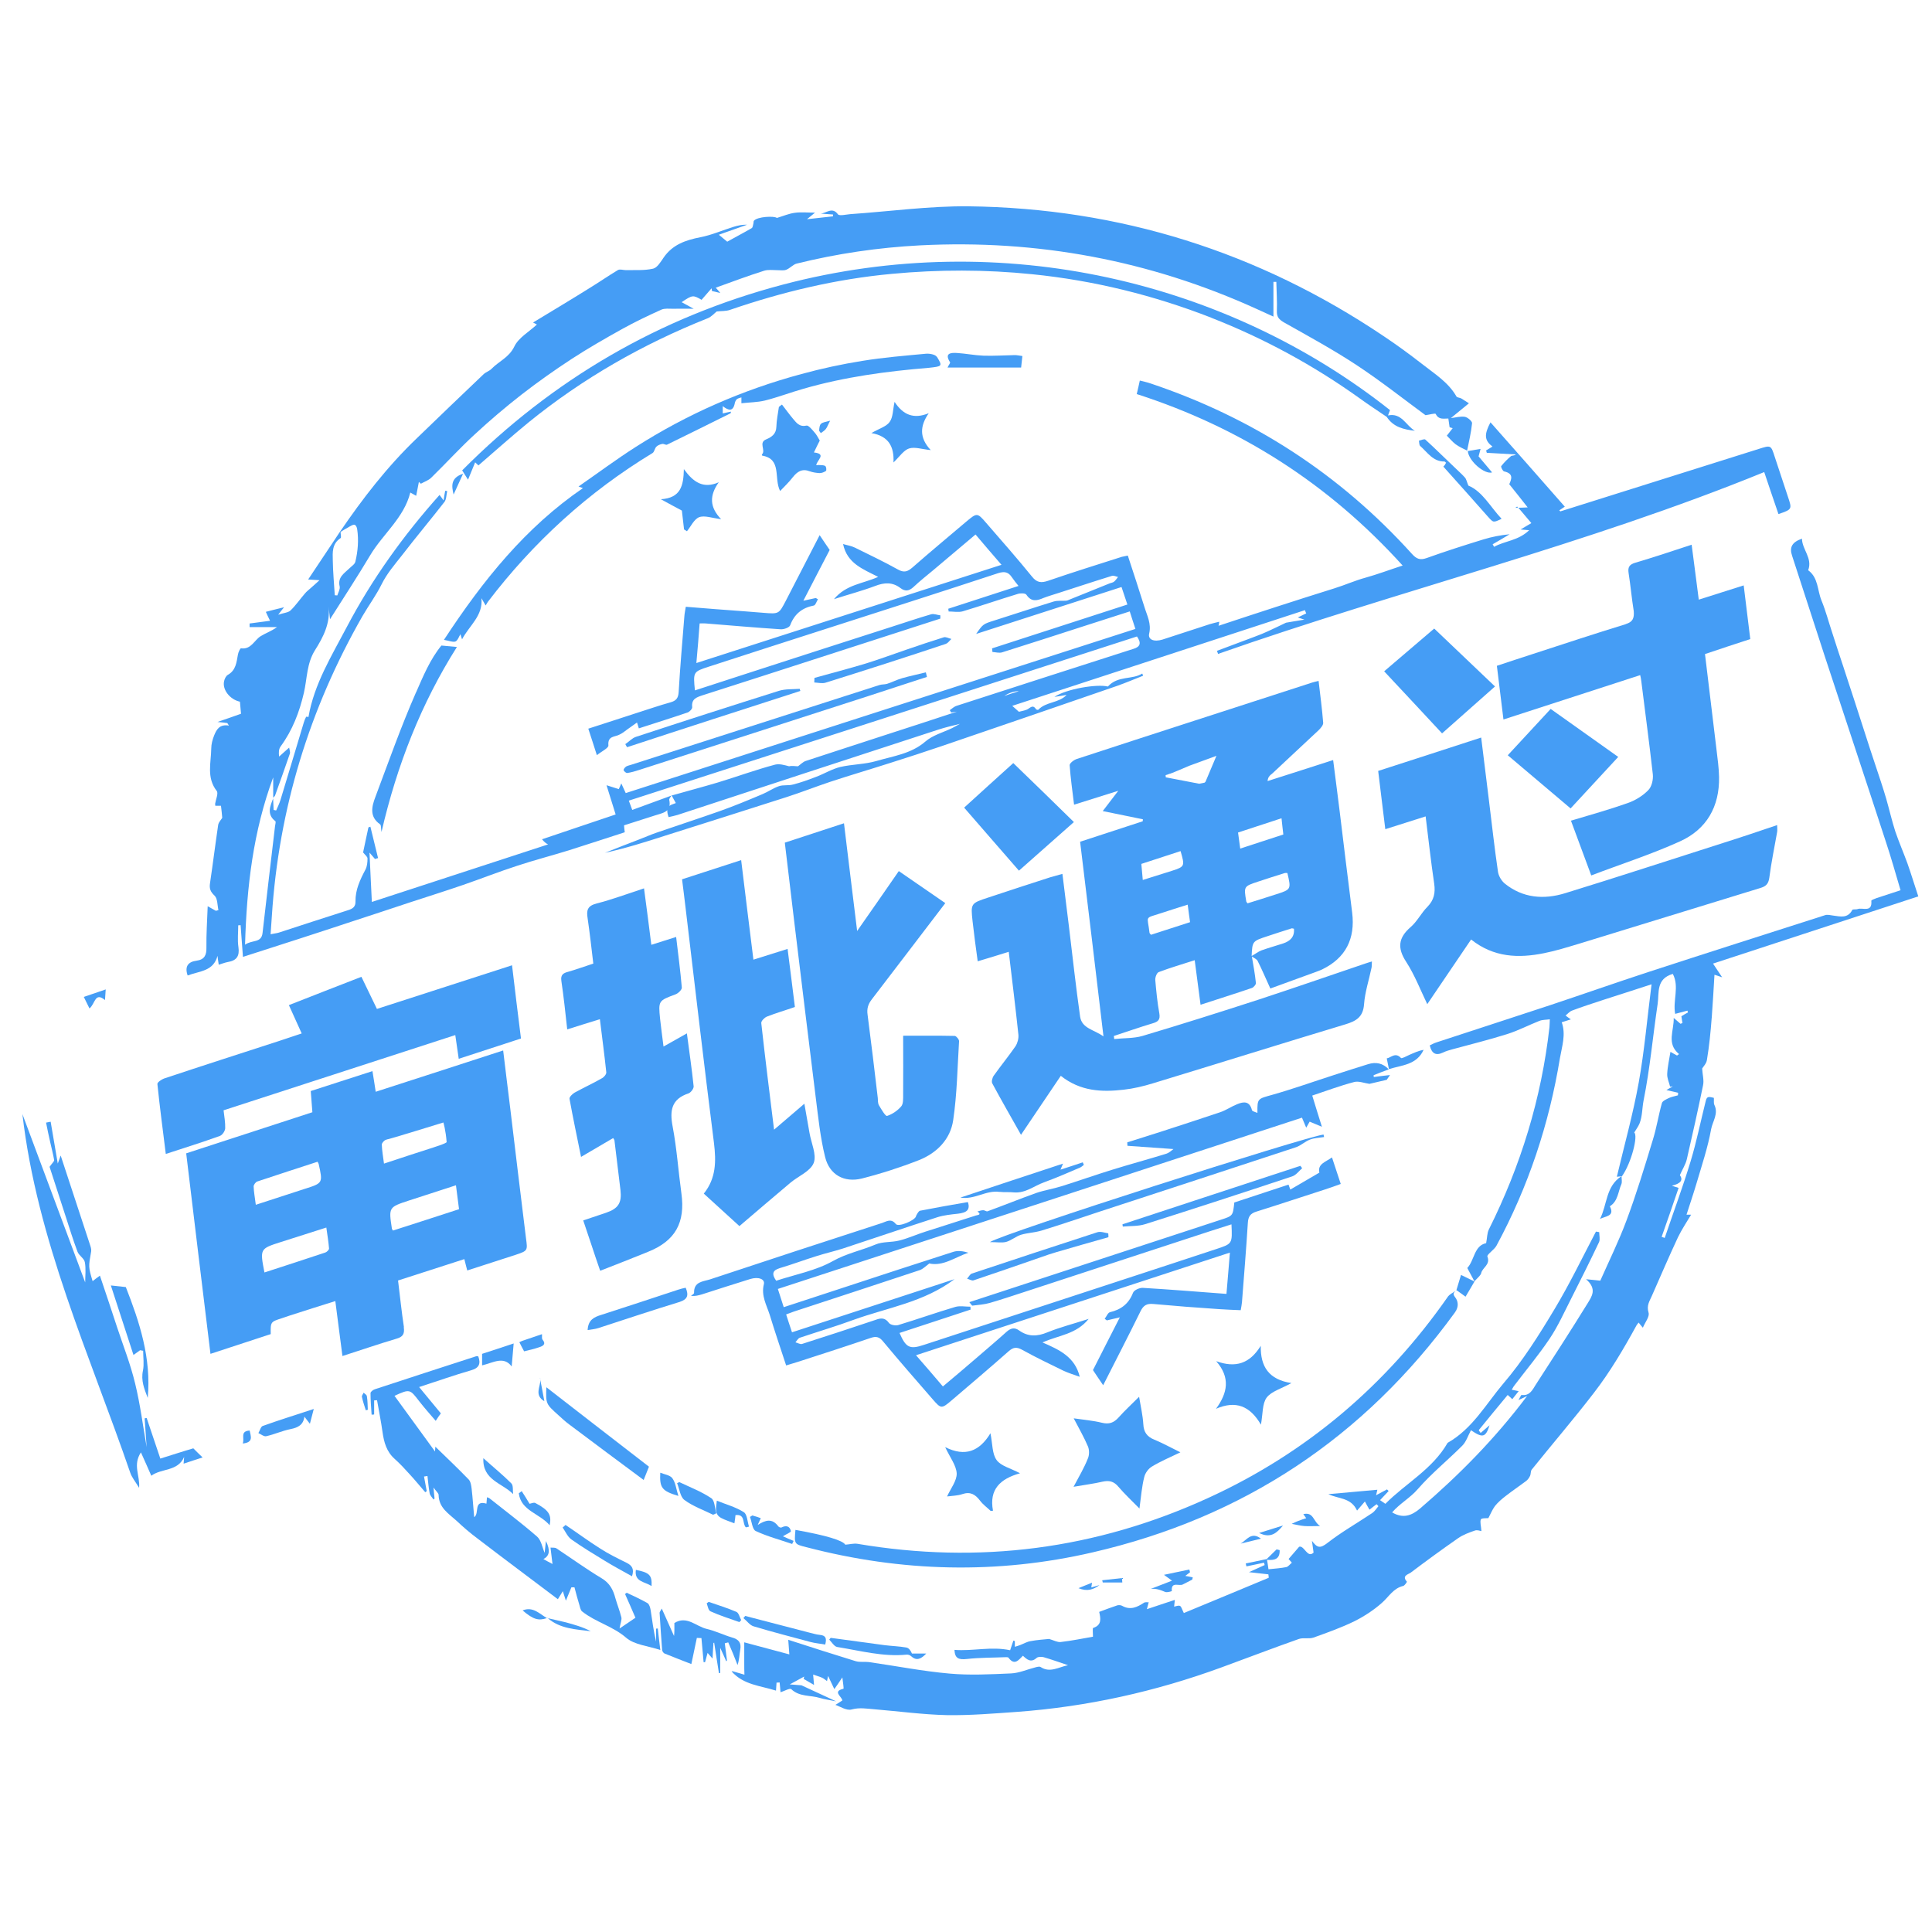 ﻿<svg width="128" height="128" fill="#459df5" xmlns="http://www.w3.org/2000/svg" id="status_passed" viewBox="0 0 32 32">
    <title>status_passed</title>
    <path d="M2.32 22.364c0.018 0.003 0.033 0.006 0.051 0.009 0 0.109 0.018 0.224-0.003 0.327-0.036 0.166 0.021 0.302 0.079 0.454 0.061-0.659-0.136-1.258-0.363-1.836-0.082-0.009-0.157-0.018-0.248-0.027 0.124 0.384 0.248 0.765 0.375 1.152 0.042-0.030 0.076-0.054 0.109-0.079z"></path>
    <path d="M26.858 19.475c0 0 0 0 0 0-0.003 0.003-0.003 0.003 0 0v0z"></path>
    <path d="M28.352 16.853c0.018-0.233 0.030-0.469 0.045-0.708 0.045 0.015 0.079 0.024 0.127 0.042-0.054-0.082-0.097-0.145-0.151-0.227 1.143-0.375 2.265-0.741 3.4-1.113-0.064-0.191-0.118-0.372-0.181-0.55-0.064-0.175-0.139-0.348-0.2-0.526-0.057-0.178-0.1-0.366-0.151-0.544-0.054-0.184-0.115-0.363-0.175-0.544s-0.121-0.363-0.178-0.544c-0.061-0.188-0.121-0.372-0.181-0.56-0.061-0.181-0.118-0.363-0.178-0.544s-0.121-0.363-0.178-0.544c-0.061-0.181-0.109-0.369-0.181-0.544-0.070-0.169-0.051-0.378-0.221-0.502 0.076-0.2-0.1-0.342-0.103-0.523-0.163 0.057-0.212 0.142-0.163 0.284 0.181 0.553 0.36 1.11 0.541 1.664 0.336 1.022 0.677 2.045 1.010 3.067 0.088 0.263 0.163 0.532 0.245 0.808-0.139 0.045-0.269 0.088-0.396 0.13-0.033 0.012-0.091 0.033-0.088 0.045 0.018 0.2-0.142 0.109-0.224 0.136-0.030 0.012-0.082 0-0.091 0.015-0.076 0.145-0.197 0.109-0.315 0.094-0.045-0.006-0.1-0.021-0.139-0.006-0.974 0.312-1.951 0.623-2.925 0.941-0.544 0.178-1.086 0.369-1.63 0.55-0.623 0.206-1.249 0.408-1.875 0.614-0.039 0.012-0.079 0.033-0.115 0.051 0.033 0.136 0.1 0.175 0.221 0.118 0.048-0.024 0.103-0.039 0.157-0.054 0.302-0.082 0.605-0.157 0.904-0.251 0.181-0.057 0.354-0.148 0.532-0.218 0.051-0.021 0.112-0.018 0.175-0.027-0.003 0.061-0.003 0.094-0.006 0.13-0.133 1.18-0.475 2.293-1.004 3.351-0.030 0.061-0.027 0.136-0.045 0.227-0.2 0.039-0.194 0.287-0.312 0.411 0.042 0.082 0.082 0.151 0.118 0.221 0.076-0.079 0.106-0.106 0.112-0.136 0.021-0.094 0.157-0.139 0.103-0.275-0.012-0.033 0.115-0.112 0.151-0.181 0.526-0.974 0.871-2.011 1.050-3.103 0.033-0.194 0.103-0.393 0.030-0.596 0.051-0.015 0.103-0.033 0.151-0.048-0.033-0.024-0.061-0.042-0.088-0.064 0.036-0.027 0.067-0.067 0.109-0.082 0.169-0.064 0.339-0.118 0.511-0.175 0.251-0.082 0.502-0.16 0.805-0.26-0.073 0.569-0.118 1.101-0.212 1.624s-0.239 1.040-0.363 1.564c0.027-0.003 0.054-0.006 0.085-0.009 0.16-0.227 0.269-0.677 0.203-0.723 0.030-0.051 0.067-0.1 0.088-0.151 0.048-0.121 0.042-0.254 0.067-0.381 0.106-0.529 0.154-1.068 0.233-1.6 0.027-0.184-0.030-0.414 0.251-0.496 0.112 0.212-0.003 0.442 0.039 0.662 0.067-0.018 0.136-0.036 0.203-0.054 0.003 0.009 0.006 0.018 0.009 0.030-0.039 0.021-0.076 0.042-0.109 0.064 0.006 0.042 0.012 0.076 0.018 0.112-0.012 0.003-0.021 0.009-0.033 0.012-0.033-0.027-0.067-0.057-0.112-0.097 0.006 0.215-0.124 0.423 0.088 0.599-0.012 0.009-0.021 0.015-0.033 0.024-0.036-0.021-0.073-0.039-0.109-0.061-0.018 0.115-0.048 0.239-0.054 0.366-0.003 0.070 0.030 0.139 0.048 0.209 0.015 0 0.030 0 0.045-0.003-0.036 0.021-0.076 0.042-0.106 0.061 0.067 0.015 0.13 0.030 0.194 0.045 0 0.015-0.003 0.027-0.003 0.042-0.051 0.015-0.106 0.024-0.151 0.045-0.042 0.021-0.106 0.048-0.115 0.085-0.057 0.203-0.088 0.411-0.151 0.611-0.136 0.448-0.272 0.895-0.436 1.334-0.127 0.342-0.29 0.671-0.433 0.995-0.073-0.009-0.121-0.012-0.236-0.024 0.188 0.163 0.094 0.287 0.024 0.402-0.278 0.451-0.566 0.895-0.856 1.343-0.054 0.085-0.1 0.191-0.236 0.172-0.009 0-0.024 0.039-0.051 0.085 0.057-0.027 0.085-0.039 0.142-0.067-0.532 0.708-1.125 1.307-1.769 1.86-0.145 0.124-0.287 0.172-0.466 0.067 0.127-0.148 0.299-0.239 0.426-0.387 0.224-0.257 0.493-0.475 0.735-0.717 0.067-0.067 0.097-0.169 0.145-0.257 0.191 0.13 0.242 0.124 0.308-0.082-0.045 0.039-0.091 0.079-0.148 0.127-0.009-0.015-0.033-0.042-0.030-0.048 0.157-0.194 0.315-0.384 0.478-0.581 0.027 0.024 0.051 0.045 0.076 0.070 0.036-0.045 0.067-0.085 0.106-0.133-0.045-0.009-0.076-0.015-0.115-0.024 0.015-0.021 0.024-0.045 0.039-0.064 0.197-0.26 0.408-0.511 0.59-0.783 0.136-0.203 0.239-0.433 0.351-0.653 0.16-0.315 0.315-0.626 0.466-0.944 0.021-0.045 0.003-0.112 0.003-0.166-0.018-0.003-0.036-0.006-0.054-0.009-0.227 0.433-0.439 0.874-0.69 1.291-0.254 0.423-0.52 0.847-0.841 1.222-0.29 0.342-0.514 0.753-0.926 0.986-0.251 0.439-0.696 0.671-1.031 1.010-0.045-0.030-0.070-0.048-0.088-0.061 0.057-0.061 0.1-0.106 0.142-0.151-0.009-0.009-0.018-0.018-0.027-0.027-0.057 0.030-0.115 0.061-0.181 0.097 0.012-0.045 0.018-0.079 0.021-0.091-0.272 0.024-0.541 0.048-0.811 0.073 0.172 0.082 0.375 0.054 0.475 0.272 0.051-0.061 0.094-0.106 0.13-0.151 0.027 0.051 0.051 0.094 0.076 0.136 0.048-0.039 0.082-0.064 0.118-0.091 0.009 0.012 0.021 0.021 0.030 0.033-0.033 0.039-0.061 0.085-0.1 0.112-0.248 0.166-0.511 0.315-0.747 0.499-0.118 0.091-0.166 0.082-0.254-0.036 0.009 0.057 0.015 0.115 0.027 0.194-0.103 0.1-0.154-0.124-0.239-0.097-0.067 0.079-0.121 0.142-0.175 0.203 0.018 0.021 0.036 0.042 0.054 0.061-0.030 0.024-0.057 0.064-0.091 0.073-0.091 0.018-0.181 0.024-0.296 0.036-0.006-0.048-0.015-0.103-0.024-0.157 0.121 0.012 0.215-0.009 0.209-0.16-0.024-0.006-0.045-0.012-0.051-0.012 0 0 0 0 0 0-0.067 0.067-0.115 0.112-0.163 0.16-0.115 0.024-0.233 0.048-0.348 0.073 0.003 0.015 0.009 0.033 0.012 0.048 0.097-0.021 0.194-0.039 0.29-0.061 0.003 0.012 0.009 0.024 0.012 0.039-0.079 0.036-0.16 0.073-0.26 0.118 0.127 0.015 0.224 0.024 0.321 0.036 0.003 0.018 0.006 0.036 0.006 0.057-0.478 0.2-0.953 0.396-1.406 0.584-0.033-0.067-0.042-0.109-0.064-0.118-0.027-0.012-0.064 0.006-0.097 0.012 0.003-0.039 0.009-0.082 0.012-0.112-0.151 0.051-0.305 0.1-0.463 0.154 0.015-0.054 0.021-0.085 0.030-0.115-0.027 0.003-0.057-0.006-0.079 0.009-0.112 0.073-0.224 0.127-0.36 0.051-0.021-0.012-0.054-0.015-0.079-0.009-0.1 0.033-0.197 0.070-0.302 0.109 0.024 0.106 0.048 0.218-0.1 0.266-0.012 0.003-0.003 0.079-0.003 0.145-0.16 0.027-0.348 0.067-0.535 0.088-0.054 0.006-0.112-0.027-0.191-0.051-0.085 0.009-0.197 0.015-0.305 0.036-0.061 0.009-0.115 0.042-0.172 0.064-0.030 0.012-0.061 0.021-0.091 0.030 0-0.030 0-0.064 0-0.094-0.009-0.003-0.018-0.006-0.024-0.009-0.021 0.064-0.042 0.127-0.054 0.16-0.312-0.067-0.617 0.018-0.922-0.006 0.006 0.142 0.070 0.166 0.206 0.151 0.215-0.024 0.433-0.021 0.647-0.030 0.015 0 0.036 0 0.042 0.009 0.1 0.136 0.166 0.039 0.239-0.033 0.067 0.064 0.133 0.121 0.227 0.036 0.024-0.021 0.082-0.021 0.115-0.012 0.136 0.039 0.269 0.088 0.405 0.133-0.154 0.030-0.299 0.133-0.454 0.030-0.018-0.012-0.057-0.003-0.088 0.006-0.133 0.033-0.266 0.094-0.402 0.1-0.339 0.015-0.681 0.033-1.016 0.003-0.448-0.039-0.892-0.127-1.34-0.191-0.073-0.009-0.148 0.006-0.218-0.015-0.366-0.112-0.732-0.23-1.116-0.354 0.006 0.091 0.012 0.154 0.018 0.242-0.257-0.070-0.496-0.133-0.747-0.2 0 0.118 0 0.224 0 0.33 0 0.070 0 0.136 0.003 0.206-0.064-0.018-0.13-0.039-0.194-0.057-0.006-0.003-0.012 0.003-0.018 0.003 0.197 0.224 0.478 0.236 0.735 0.318 0.003-0.054 0.006-0.094 0.009-0.133 0.018 0 0.033 0 0.051-0.003 0.006 0.051 0.009 0.1 0.015 0.163 0.060-0.018 0.154-0.073 0.178-0.051 0.136 0.13 0.318 0.097 0.472 0.145 0.079 0.024 0.16 0.033 0.272 0.057-0.209-0.097-0.387-0.178-0.575-0.266-0.036-0.003-0.094-0.006-0.194-0.015 0.106-0.057 0.172-0.094 0.239-0.13-0.003 0.012-0.006 0.027-0.009 0.039 0.057 0.033 0.118 0.070 0.172 0.1-0.006-0.079-0.012-0.127-0.015-0.172 0.048 0.018 0.097 0.030 0.145 0.051 0.030 0.012 0.054 0.036 0.085 0.057 0.006-0.030 0.012-0.051 0.018-0.085 0.039 0.082 0.070 0.151 0.103 0.218 0.036-0.051 0.073-0.103 0.133-0.194 0.009 0.082 0.027 0.184 0.018 0.188-0.188 0.045-0.027 0.127-0.018 0.194-0.048 0.030-0.097 0.064-0.115 0.073 0.073 0.024 0.184 0.1 0.269 0.076 0.133-0.036 0.254-0.012 0.378-0.003 0.399 0.033 0.802 0.088 1.201 0.097 0.387 0.006 0.774-0.027 1.161-0.054 1.161-0.085 2.29-0.336 3.381-0.735 0.43-0.157 0.856-0.321 1.285-0.472 0.076-0.027 0.169 0.003 0.245-0.024 0.227-0.082 0.457-0.163 0.674-0.269 0.163-0.082 0.321-0.184 0.457-0.305 0.115-0.1 0.188-0.242 0.354-0.281 0.024-0.006 0.064-0.067 0.061-0.070-0.091-0.1 0.024-0.121 0.064-0.151 0.257-0.194 0.517-0.384 0.783-0.569 0.082-0.057 0.181-0.094 0.278-0.127 0.039-0.015 0.091 0.006 0.109 0.009-0.006-0.088-0.027-0.151-0.009-0.194 0.012-0.024 0.091-0.018 0.124-0.021 0.036-0.067 0.064-0.139 0.109-0.2 0.051-0.064 0.115-0.118 0.181-0.169 0.109-0.085 0.221-0.16 0.33-0.242 0.030-0.021 0.054-0.054 0.070-0.088 0.015-0.030 0.009-0.079 0.027-0.103 0.342-0.426 0.699-0.841 1.031-1.273 0.269-0.348 0.493-0.729 0.705-1.116 0.009-0.018 0.024-0.030 0.036-0.048 0.018 0.024 0.036 0.045 0.070 0.085 0.039-0.094 0.115-0.184 0.094-0.251-0.036-0.118 0.018-0.191 0.057-0.281 0.142-0.321 0.281-0.647 0.43-0.965 0.064-0.133 0.148-0.257 0.218-0.375-0.003 0-0.033 0-0.076 0 0.057-0.178 0.115-0.348 0.166-0.52 0.088-0.299 0.188-0.596 0.242-0.898 0.024-0.127 0.124-0.254 0.054-0.399-0.015-0.030-0.006-0.073-0.009-0.118-0.103-0.027-0.118-0.021-0.139 0.070-0.082 0.327-0.148 0.656-0.245 0.977-0.13 0.43-0.287 0.85-0.43 1.273-0.018-0.006-0.033-0.012-0.051-0.018 0.094-0.266 0.188-0.535 0.281-0.811-0.042-0.012-0.073-0.024-0.112-0.036 0.154-0.036 0.188-0.097 0.133-0.175 0.042-0.097 0.094-0.175 0.115-0.263 0.094-0.405 0.184-0.814 0.269-1.225 0.018-0.082-0.009-0.175-0.015-0.278 0.018-0.030 0.070-0.082 0.079-0.142 0.039-0.233 0.061-0.463 0.079-0.696z"></path>
    <path d="M3.602 15.828c0.006 0.048 0.012 0.097 0.021 0.151 0.057-0.018 0.103-0.036 0.151-0.045 0.145-0.024 0.197-0.097 0.175-0.248-0.018-0.118-0.003-0.242-0.003-0.36 0.012 0 0.027 0 0.039-0.003 0.012 0.169 0.024 0.339 0.039 0.526 0.327-0.106 0.632-0.203 0.938-0.302 0.302-0.097 0.602-0.197 0.904-0.296 0.305-0.1 0.611-0.2 0.916-0.302 0.296-0.097 0.596-0.191 0.892-0.293s0.59-0.218 0.889-0.315c0.284-0.094 0.575-0.169 0.859-0.257 0.305-0.097 0.611-0.197 0.926-0.299-0.006-0.039-0.009-0.076-0.012-0.115 0.175-0.057 0.354-0.112 0.529-0.169 0.070-0.021 0.145-0.039 0.188-0.082-0.003 0.033 0.006 0.070 0.021 0.115 0.051-0.012 0.1-0.021 0.148-0.036 1.44-0.472 2.876-0.944 4.316-1.412 0.118-0.039 0.242-0.067 0.363-0.097 0.054-0.018 0.106-0.036 0.16-0.057 0.085-0.030 0.169-0.060 0.263-0.097-0.094 0.033-0.178 0.067-0.263 0.097-0.054 0.018-0.106 0.036-0.16 0.057-0.042 0.024-0.088 0.048-0.13 0.070-0.151 0.073-0.324 0.118-0.445 0.224-0.236 0.203-0.529 0.239-0.808 0.321-0.194 0.057-0.405 0.054-0.602 0.1-0.136 0.033-0.263 0.112-0.399 0.163-0.124 0.048-0.251 0.094-0.381 0.127-0.076 0.021-0.16 0.003-0.233 0.027-0.097 0.033-0.181 0.094-0.275 0.133-0.23 0.097-0.463 0.194-0.699 0.278-0.351 0.124-0.705 0.239-1.056 0.36-0.097 0.033-0.191 0.076-0.287 0.112-0.188 0.073-0.378 0.145-0.566 0.221 0.339-0.073 0.668-0.178 0.998-0.284 0.668-0.212 1.34-0.423 2.008-0.638 0.245-0.079 0.481-0.172 0.726-0.254 0.33-0.109 0.662-0.206 0.992-0.312 0.287-0.091 0.575-0.184 0.859-0.281 0.968-0.33 1.933-0.662 2.898-0.995 0.145-0.051 0.287-0.112 0.433-0.169-0.006-0.012-0.009-0.024-0.015-0.036-0.166 0.106-0.402 0.030-0.569 0.215-0.181-0.045-0.687 0.039-0.886 0.172 0.076-0.012 0.139-0.021 0.203-0.033-0.133 0.139-0.339 0.109-0.469 0.245-0.006 0.006-0.033 0-0.039-0.009-0.054-0.085-0.097-0.018-0.148 0.006-0.039 0.018-0.088 0.024-0.13 0.036 0 0-0.006 0-0.006 0-0.024-0.021-0.051-0.045-0.109-0.097 1.636-0.535 3.242-1.059 4.848-1.585 0.006 0.018 0.012 0.036 0.021 0.054-0.042 0.021-0.085 0.039-0.139 0.067 0.036 0.012 0.054 0.018 0.109 0.036-0.124 0.021-0.206 0.033-0.305 0.051-0.082 0.039-0.188 0.091-0.293 0.139-0.073 0.033-0.145 0.064-0.221 0.091-0.209 0.079-0.42 0.157-0.629 0.236 0.006 0.018 0.012 0.036 0.018 0.051 2.997-1.053 6.091-1.806 9.046-3.012 0.082 0.242 0.157 0.469 0.236 0.696 0.227-0.079 0.227-0.079 0.157-0.287-0.073-0.221-0.145-0.439-0.218-0.659-0.064-0.2-0.064-0.197-0.266-0.133-1.095 0.345-2.19 0.69-3.285 1.034-0.003 0-0.009-0.009-0.018-0.018 0.024-0.015 0.048-0.030 0.091-0.060-0.408-0.466-0.814-0.926-1.231-1.397-0.109 0.206-0.1 0.299 0.033 0.402-0.036 0.021-0.070 0.042-0.106 0.064 0.003 0.012 0.009 0.024 0.012 0.039 0.16 0.009 0.321 0.018 0.481 0.027-0.027 0.024-0.061 0.015-0.079 0.027-0.061 0.051-0.115 0.106-0.163 0.166-0.009 0.012 0.024 0.082 0.048 0.088 0.163 0.036 0.121 0.13 0.085 0.212 0.1 0.124 0.194 0.242 0.305 0.384-0.067 0.003-0.112 0.006-0.154 0.006 0.070 0.082 0.139 0.166 0.215 0.254-0.061 0.036-0.115 0.067-0.178 0.106 0.042 0.003 0.076 0.006 0.142 0.012-0.181 0.175-0.402 0.175-0.581 0.275-0.009-0.015-0.015-0.027-0.024-0.042 0.094-0.054 0.188-0.109 0.281-0.166-0.151 0.015-0.293 0.042-0.433 0.085-0.315 0.097-0.629 0.197-0.941 0.309-0.109 0.039-0.169 0.015-0.245-0.070-1.195-1.322-2.64-2.256-4.328-2.822-0.061-0.021-0.121-0.033-0.178-0.048-0.018 0.085-0.033 0.148-0.051 0.224 1.709 0.55 3.179 1.485 4.404 2.84-0.224 0.073-0.414 0.145-0.611 0.2-0.178 0.048-0.345 0.124-0.52 0.178-0.641 0.2-1.279 0.408-1.918 0.62 0.006-0.021 0.009-0.042 0.012-0.067-0.051 0.012-0.103 0.024-0.154 0.039-0.263 0.085-0.526 0.172-0.789 0.257-0.139 0.042-0.242 0-0.218-0.1 0.039-0.166-0.036-0.299-0.079-0.442-0.088-0.281-0.181-0.563-0.275-0.85-0.042 0.009-0.073 0.015-0.1 0.021-0.408 0.13-0.814 0.257-1.219 0.396-0.115 0.039-0.188 0.033-0.269-0.070-0.245-0.302-0.502-0.593-0.756-0.886-0.148-0.172-0.154-0.172-0.327-0.027-0.299 0.254-0.602 0.505-0.898 0.765-0.079 0.067-0.136 0.088-0.236 0.033-0.233-0.13-0.475-0.245-0.714-0.363-0.060-0.030-0.127-0.039-0.197-0.060 0.067 0.321 0.327 0.414 0.581 0.544-0.254 0.115-0.529 0.124-0.732 0.369 0.254-0.082 0.472-0.139 0.681-0.218 0.154-0.060 0.29-0.067 0.423 0.036 0.076 0.057 0.139 0.048 0.212-0.018 0.106-0.1 0.221-0.191 0.333-0.284 0.23-0.194 0.457-0.387 0.696-0.587 0.145 0.172 0.281 0.33 0.43 0.502-1.697 0.547-3.366 1.083-5.054 1.627 0.021-0.236 0.039-0.445 0.054-0.656 0.045 0 0.073-0.003 0.097 0 0.414 0.033 0.832 0.070 1.246 0.097 0.051 0.003 0.142-0.027 0.157-0.067 0.070-0.188 0.2-0.29 0.393-0.327 0.027-0.006 0.045-0.070 0.067-0.103-0.012-0.006-0.024-0.015-0.036-0.021-0.060 0.012-0.121 0.027-0.206 0.045 0.154-0.296 0.293-0.569 0.436-0.841-0.051-0.076-0.106-0.154-0.166-0.245-0.191 0.369-0.375 0.729-0.56 1.086-0.115 0.221-0.115 0.221-0.372 0.2-0.1-0.009-0.2-0.015-0.302-0.024-0.327-0.024-0.65-0.048-0.983-0.076-0.009 0.060-0.021 0.109-0.024 0.16-0.033 0.417-0.070 0.832-0.094 1.249-0.006 0.106-0.042 0.148-0.139 0.175-0.184 0.051-0.366 0.115-0.547 0.172-0.266 0.088-0.532 0.172-0.811 0.263 0.048 0.151 0.094 0.284 0.142 0.439 0.079-0.064 0.197-0.118 0.191-0.163-0.015-0.16 0.109-0.136 0.184-0.178 0.045-0.021 0.085-0.051 0.124-0.082 0.054-0.039 0.109-0.079 0.166-0.118 0.012 0.033 0.018 0.060 0.030 0.097 0.272-0.088 0.541-0.172 0.808-0.263 0.033-0.012 0.079-0.060 0.076-0.088-0.015-0.136 0.070-0.163 0.172-0.197 1.313-0.42 2.625-0.847 3.938-1.27 0-0.018 0-0.036 0-0.054-0.051-0.006-0.106-0.030-0.151-0.018-0.221 0.064-0.439 0.139-0.659 0.209-0.799 0.257-1.6 0.514-2.399 0.774-0.284 0.091-0.569 0.184-0.856 0.278-0.030-0.305-0.030-0.309 0.23-0.393 0.632-0.206 1.261-0.408 1.893-0.611 0.968-0.312 1.936-0.62 2.901-0.938 0.106-0.033 0.169-0.018 0.227 0.070 0.030 0.045 0.064 0.085 0.109 0.142-0.402 0.13-0.783 0.254-1.164 0.378 0.003 0.015 0.006 0.030 0.006 0.045 0.079 0 0.163 0.018 0.236-0.003 0.302-0.091 0.602-0.194 0.907-0.287 0.045-0.015 0.127-0.015 0.145 0.012 0.082 0.124 0.175 0.1 0.284 0.054 0.085-0.033 0.172-0.057 0.257-0.085 0.293-0.094 0.584-0.191 0.877-0.281 0.030-0.009 0.067 0.012 0.1 0.018-0.021 0.027-0.039 0.057-0.067 0.079-0.018 0.015-0.048 0.018-0.070 0.027-0.224 0.091-0.451 0.181-0.674 0.272-0.012 0.006-0.027 0.012-0.042 0.015-0.073 0.006-0.148-0.006-0.215 0.015-0.327 0.1-0.65 0.209-0.977 0.312-0.191 0.060-0.191 0.060-0.305 0.224 0.805-0.26 1.603-0.517 2.408-0.777 0.036 0.109 0.064 0.194 0.097 0.29-0.753 0.245-1.497 0.484-2.241 0.726 0.003 0.021 0.003 0.039 0.006 0.060 0.054 0.003 0.112 0.021 0.16 0.006 0.46-0.145 0.919-0.293 1.379-0.442 0.242-0.079 0.484-0.154 0.735-0.236 0.033 0.106 0.061 0.188 0.094 0.29-2.822 0.907-5.629 1.812-8.442 2.719-0.027-0.057-0.045-0.1-0.073-0.16-0.021 0.045-0.033 0.073-0.042 0.094-0.070-0.021-0.127-0.039-0.203-0.064 0.054 0.175 0.103 0.33 0.151 0.484-0.411 0.139-0.811 0.272-1.219 0.411 0.033 0.042 0.067 0.070 0.1 0.085-0.977 0.318-1.948 0.635-2.919 0.953-0.012-0.272-0.027-0.526-0.039-0.817 0.045 0.054 0.070 0.079 0.091 0.106 0.018-0.006 0.033-0.012 0.051-0.015-0.042-0.172-0.085-0.348-0.127-0.52-0.012 0.003-0.021 0.006-0.033 0.012-0.030 0.145-0.064 0.293-0.088 0.414 0.030 0.039 0.073 0.070 0.073 0.1 0 0.064-0.006 0.133-0.036 0.188-0.088 0.166-0.166 0.333-0.163 0.523 0.003 0.088-0.045 0.121-0.121 0.145-0.384 0.121-0.765 0.248-1.149 0.372-0.039 0.012-0.082 0.015-0.136 0.027 0.009-0.118 0.015-0.212 0.021-0.305 0.115-1.772 0.62-3.424 1.5-4.963 0.103-0.178 0.227-0.345 0.318-0.529 0.088-0.178 0.215-0.324 0.336-0.478 0.23-0.299 0.472-0.587 0.705-0.886 0.033-0.045 0.030-0.118 0.045-0.178-0.012-0.003-0.024-0.006-0.033-0.006-0.009 0.045-0.018 0.094-0.027 0.16-0.030-0.042-0.045-0.064-0.067-0.091-0.599 0.671-1.119 1.394-1.536 2.187-0.251 0.478-0.541 0.944-0.635 1.491 0 0-0.036-0.009-0.039-0.003-0.015 0.030-0.030 0.064-0.039 0.097-0.13 0.43-0.257 0.859-0.387 1.285-0.018 0.057-0.045 0.112-0.070 0.169-0.015-0.003-0.027-0.006-0.042-0.009-0.003-0.067-0.006-0.133-0.009-0.203 0.012-0.012 0.027-0.021 0.033-0.036 0.082-0.23 0.166-0.46 0.245-0.693 0.009-0.027-0.006-0.060-0.012-0.1-0.064 0.057-0.115 0.103-0.166 0.148-0.009-0.067-0.006-0.124 0.024-0.166 0.197-0.269 0.312-0.569 0.387-0.892 0.054-0.236 0.045-0.484 0.184-0.705 0.136-0.215 0.257-0.448 0.224-0.723 0.009 0.070 0.015 0.139 0.024 0.212 0.227-0.36 0.454-0.705 0.665-1.059s0.56-0.62 0.665-1.040c0.039 0.021 0.064 0.036 0.097 0.054 0.018-0.085 0.030-0.157 0.045-0.23 0.012 0.009 0.021 0.021 0.033 0.030 0.057-0.033 0.127-0.054 0.175-0.103 0.242-0.236 0.469-0.487 0.717-0.714 0.248-0.23 0.505-0.448 0.771-0.656 0.269-0.209 0.55-0.408 0.838-0.596 0.269-0.175 0.55-0.336 0.832-0.493 0.212-0.118 0.429-0.221 0.65-0.321 0.054-0.024 0.127-0.015 0.194-0.015 0.1-0.003 0.2 0 0.342 0-0.094-0.051-0.142-0.076-0.2-0.109 0.181-0.121 0.188-0.121 0.33-0.039 0.057-0.067 0.112-0.127 0.166-0.191 0.003 0.015 0.003 0.030 0.006 0.045 0.033 0.009 0.067 0.015 0.139 0.033-0.045-0.051-0.057-0.070-0.076-0.088 0.269-0.097 0.535-0.197 0.802-0.281 0.067-0.021 0.148-0.009 0.221-0.009 0.048 0 0.1 0.009 0.142-0.006 0.064-0.024 0.115-0.088 0.175-0.103 0.671-0.166 1.352-0.266 2.042-0.302 1.945-0.1 3.808 0.248 5.583 1.056 0.085 0.039 0.169 0.076 0.272 0.124 0-0.209 0-0.39 0-0.575 0.015 0 0.030 0 0.048 0 0.003 0.163 0.015 0.324 0.009 0.484-0.003 0.094 0.033 0.136 0.112 0.184 0.408 0.23 0.82 0.454 1.21 0.711 0.399 0.263 0.774 0.56 1.14 0.829 0.064-0.009 0.16-0.036 0.169-0.021 0.048 0.1 0.13 0.076 0.209 0.076 0.006 0.045 0.012 0.091 0.021 0.145 0 0 0.027 0.009 0.051 0.015-0.033 0.042-0.064 0.082-0.097 0.124 0.051 0.051 0.094 0.103 0.145 0.142 0.057 0.042 0.127 0.073 0.191 0.106 0.030-0.151 0.067-0.299 0.082-0.454 0.003-0.033-0.073-0.097-0.118-0.106-0.076-0.012-0.154 0.012-0.233 0.021 0.097-0.079 0.191-0.157 0.299-0.245-0.036-0.024-0.079-0.051-0.124-0.079-0.024-0.015-0.070-0.015-0.082-0.033-0.136-0.239-0.366-0.378-0.572-0.541-0.206-0.16-0.417-0.315-0.635-0.46-2.072-1.394-4.37-2.12-6.878-2.15-0.65-0.006-1.304 0.085-1.957 0.13-0.070 0.006-0.178 0.033-0.203 0.003-0.094-0.13-0.191-0.018-0.287-0.012 0.070 0.006 0.139 0.009 0.206 0.015 0 0.009 0 0.021 0 0.030-0.13 0.015-0.263 0.030-0.432 0.048 0.064-0.051 0.091-0.076 0.133-0.109-0.13 0-0.236-0.012-0.336 0.003-0.094 0.012-0.184 0.051-0.296 0.085-0.036-0.036-0.327-0.024-0.381 0.048-0.006 0.009-0.003 0.024-0.006 0.036-0.009 0.030-0.009 0.073-0.030 0.085-0.136 0.079-0.275 0.151-0.405 0.224-0.054-0.045-0.097-0.079-0.139-0.115 0.151-0.054 0.309-0.109 0.469-0.166-0.076-0.003-0.148 0.012-0.218 0.033-0.188 0.057-0.369 0.139-0.56 0.175-0.242 0.048-0.457 0.121-0.605 0.336-0.048 0.070-0.106 0.169-0.175 0.184-0.145 0.033-0.302 0.021-0.454 0.024-0.042 0-0.097-0.021-0.13 0-0.157 0.094-0.309 0.2-0.466 0.296-0.305 0.191-0.614 0.375-0.938 0.572 0.042 0.021 0.064 0.033 0.064 0.033-0.13 0.121-0.305 0.218-0.375 0.366-0.088 0.181-0.254 0.242-0.375 0.366-0.036 0.039-0.094 0.054-0.133 0.091-0.369 0.351-0.738 0.705-1.104 1.059-0.49 0.469-0.901 1.001-1.282 1.561 0 0 0 0 0 0-0.172 0.257-0.342 0.514-0.52 0.78 0.064 0.003 0.106 0.006 0.188 0.012-0.067 0.060-0.106 0.097-0.145 0.13-0.033 0.030-0.070 0.057-0.097 0.091-0.082 0.094-0.151 0.197-0.239 0.281-0.039 0.036-0.112 0.039-0.203 0.070 0.042-0.054 0.054-0.073 0.097-0.124-0.127 0.030-0.215 0.054-0.302 0.076 0.021 0.045 0.042 0.094 0.070 0.148-0.112 0.015-0.227 0.030-0.339 0.045 0 0.021 0 0.039 0 0.060 0.151 0 0.302 0 0.454 0-0.097 0.070-0.191 0.1-0.272 0.151-0.106 0.067-0.157 0.224-0.324 0.2-0.012-0.003-0.045 0.064-0.051 0.103-0.024 0.13-0.033 0.26-0.166 0.336-0.033 0.018-0.057 0.070-0.064 0.109-0.030 0.139 0.1 0.302 0.263 0.336 0.006 0.060 0.012 0.124 0.018 0.2-0.127 0.045-0.248 0.088-0.39 0.136 0.070 0.006 0.118 0.012 0.163 0.018 0.009 0.015 0.018 0.030 0.027 0.042-0.157-0.027-0.206 0.067-0.245 0.163-0.027 0.067-0.048 0.145-0.048 0.218-0.003 0.236-0.082 0.481 0.091 0.702 0.030 0.039-0.015 0.139-0.027 0.212 0 0.009 0.003 0.018 0.003 0.033 0.036 0 0.070 0 0.094 0 0.009 0.070 0.015 0.13 0.021 0.2-0.015 0.027-0.057 0.067-0.067 0.115-0.048 0.324-0.088 0.647-0.136 0.971-0.012 0.088 0.006 0.136 0.076 0.203 0.051 0.048 0.045 0.157 0.064 0.239-0.015 0.003-0.027 0.009-0.042 0.012-0.036-0.021-0.073-0.039-0.136-0.076-0.009 0.242-0.024 0.463-0.021 0.684 0.003 0.127-0.033 0.2-0.163 0.218-0.142 0.018-0.2 0.097-0.148 0.245 0.2-0.076 0.429-0.067 0.496-0.33zM11.088 13.35c0.006-0.027 0.006-0.060-0.003-0.1 0-0.003 0-0.006 0-0.009 0.003-0.021 0.027-0.045 0.039-0.067 0 0 0 0 0 0 0.024 0.042 0.045 0.085 0.070 0.127-0.009 0.003-0.015 0.006-0.024 0.009-0.039 0.012-0.064 0.024-0.082 0.039zM16.635 11.527c0.067-0.048 0.169-0.082 0.242-0.079-0.082 0.024-0.16 0.051-0.242 0.079zM18.831 10.541c0.076 0.109 0.057 0.172-0.057 0.206-0.030 0.009-0.057 0.018-0.085 0.027-0.947 0.305-1.896 0.608-2.843 0.916-0.042 0.012-0.079 0.048-0.115 0.073 0.009 0.012 0.015 0.024 0.024 0.039 0.030-0.006 0.060-0.012 0.094-0.015-0.387 0.127-0.771 0.254-1.158 0.378-0.448 0.148-0.898 0.29-1.346 0.439-0.045 0.015-0.085 0.057-0.127 0.088-0.042 0-0.1-0.012-0.148 0-0.082-0.021-0.16-0.045-0.233-0.027-0.321 0.085-0.632 0.2-0.95 0.296-0.254 0.076-0.508 0.142-0.762 0.215 0 0 0 0 0 0s0 0 0 0 0 0 0 0 0 0 0 0 0 0 0 0v0 0c0 0 0 0 0 0-0.215 0.079-0.43 0.157-0.653 0.239-0.018-0.051-0.036-0.1-0.057-0.154 2.813-0.907 5.62-1.815 8.417-2.719zM5.641 8.913c0.015-0.009 0-0.067 0-0.103 0.048-0.030 0.097-0.060 0.148-0.088 0.027-0.015 0.061-0.036 0.085-0.030 0.021 0.006 0.039 0.045 0.042 0.073 0.027 0.181 0.012 0.363-0.030 0.538-0.009 0.042-0.064 0.076-0.097 0.109-0.088 0.085-0.2 0.148-0.163 0.302 0.009 0.045-0.024 0.1-0.039 0.148-0.015 0-0.027-0.003-0.042-0.003-0.012-0.194-0.030-0.384-0.033-0.578-0.003-0.13-0.015-0.275 0.13-0.369zM4.525 12.876c0 0.115 0 0.23 0 0.342 0 0 0.003-0.003 0.003-0.003-0.051 0.133-0.118 0.269 0.033 0.387 0.012 0.009-0.003 0.054-0.006 0.085-0.070 0.587-0.139 1.177-0.206 1.763-0.018 0.175-0.172 0.112-0.29 0.197 0.027-0.965 0.136-1.881 0.466-2.771z"></path>
    <path d="M22.999 17.709c0 0 0 0 0 0 0 0.003 0.003 0.003 0.003 0.003l-0.003-0.003z"></path>
    <path d="M15.171 20.15c-0.030 0.070-0.29 0.178-0.333 0.124-0.079-0.1-0.154-0.042-0.227-0.018-0.953 0.308-1.902 0.62-2.852 0.935-0.115 0.036-0.269 0.036-0.263 0.224 0 0.015-0.033 0.033-0.051 0.048 0.070 0.009 0.127-0.009 0.181-0.024 0.266-0.085 0.532-0.172 0.799-0.254 0.136-0.042 0.248 0 0.227 0.085-0.048 0.191 0.045 0.345 0.097 0.508 0.085 0.278 0.178 0.553 0.272 0.838 0.079-0.024 0.139-0.042 0.2-0.061 0.402-0.13 0.805-0.26 1.204-0.396 0.088-0.030 0.142-0.015 0.203 0.061 0.266 0.321 0.541 0.635 0.817 0.953 0.142 0.163 0.148 0.166 0.321 0.018 0.315-0.269 0.629-0.535 0.938-0.808 0.079-0.070 0.133-0.076 0.224-0.027 0.224 0.124 0.457 0.236 0.687 0.348 0.085 0.039 0.175 0.067 0.269 0.1-0.079-0.33-0.339-0.448-0.617-0.569 0.272-0.121 0.557-0.133 0.765-0.39-0.254 0.082-0.478 0.139-0.687 0.224-0.169 0.070-0.318 0.073-0.466-0.033-0.079-0.057-0.142-0.036-0.212 0.027-0.16 0.145-0.327 0.284-0.49 0.426-0.181 0.157-0.366 0.312-0.56 0.475-0.148-0.175-0.287-0.336-0.445-0.517 1.742-0.569 3.46-1.131 5.199-1.7-0.021 0.239-0.036 0.457-0.057 0.684-0.478-0.036-0.932-0.073-1.385-0.1-0.054-0.003-0.145 0.036-0.163 0.082-0.070 0.181-0.197 0.278-0.381 0.321-0.036 0.009-0.057 0.070-0.088 0.109 0.012 0.009 0.024 0.018 0.036 0.027 0.064-0.015 0.127-0.030 0.215-0.051-0.157 0.308-0.302 0.59-0.445 0.874 0.051 0.079 0.106 0.157 0.169 0.251 0.212-0.42 0.42-0.82 0.62-1.228 0.048-0.097 0.103-0.127 0.209-0.118 0.36 0.033 0.723 0.061 1.086 0.085 0.118 0.009 0.239 0.012 0.363 0.018 0.009-0.054 0.018-0.094 0.021-0.133 0.033-0.436 0.070-0.874 0.097-1.31 0.006-0.109 0.042-0.16 0.145-0.191 0.378-0.118 0.756-0.245 1.134-0.366 0.085-0.027 0.166-0.057 0.26-0.091-0.051-0.154-0.097-0.29-0.145-0.439-0.109 0.076-0.242 0.109-0.209 0.251-0.166 0.097-0.324 0.188-0.481 0.281-0.006-0.018-0.018-0.045-0.030-0.082-0.305 0.1-0.605 0.2-0.898 0.296-0.024 0.221-0.021 0.221-0.227 0.287-1.382 0.454-2.761 0.904-4.162 1.364 0.030 0.033 0.042 0.061 0.054 0.057 0.097-0.012 0.194-0.018 0.287-0.045 0.212-0.061 0.42-0.133 0.629-0.2 1.004-0.33 2.008-0.656 3.012-0.986 0.118-0.039 0.236-0.076 0.36-0.115 0.015 0.321 0.015 0.321-0.248 0.408-0.257 0.085-0.514 0.169-0.771 0.254-1.358 0.445-2.716 0.889-4.074 1.334-0.236 0.079-0.299 0.048-0.405-0.197 0.393-0.13 0.786-0.257 1.177-0.387 0-0.015-0.003-0.030-0.003-0.048-0.085 0-0.172-0.018-0.248 0.003-0.318 0.094-0.632 0.206-0.95 0.302-0.045 0.012-0.127-0.003-0.151-0.036-0.064-0.088-0.13-0.085-0.221-0.051-0.405 0.136-0.811 0.269-1.219 0.399-0.030 0.009-0.073-0.018-0.109-0.027 0.024-0.027 0.045-0.067 0.073-0.076 0.296-0.1 0.596-0.188 0.889-0.296 0.56-0.203 1.164-0.29 1.673-0.674-0.907 0.296-1.794 0.587-2.692 0.88-0.036-0.109-0.067-0.2-0.097-0.296 0.054-0.021 0.091-0.033 0.13-0.048 0.693-0.227 1.385-0.454 2.078-0.684 0.057-0.018 0.103-0.067 0.163-0.112 0.227 0.051 0.426-0.103 0.647-0.178-0.085-0.027-0.172-0.039-0.248-0.015-0.599 0.191-1.195 0.387-1.794 0.584-0.333 0.109-0.668 0.218-1.016 0.333-0.033-0.106-0.064-0.197-0.097-0.302 2.904-0.95 5.789-1.89 8.681-2.837 0.024 0.061 0.045 0.103 0.070 0.166 0.024-0.042 0.042-0.073 0.057-0.1 0.073 0.030 0.136 0.057 0.203 0.085-0.054-0.175-0.109-0.345-0.16-0.517 0.236-0.079 0.46-0.163 0.693-0.224 0.076-0.021 0.166 0.018 0.254 0.030 0.085-0.021 0.184-0.042 0.287-0.067 0.012-0.018 0.033-0.048 0.054-0.079-0.088 0.009-0.178 0.021-0.269 0.033 0-0.009-0.003-0.021-0.003-0.030 0.085-0.033 0.166-0.067 0.251-0.097-0.097-0.103-0.212-0.127-0.345-0.085-0.188 0.057-0.372 0.118-0.56 0.178-0.339 0.109-0.677 0.23-1.019 0.327-0.248 0.070-0.254 0.057-0.251 0.299 0 0-0.003 0-0.003 0s0 0-0.003 0c-0.033-0.015-0.082-0.024-0.085-0.045-0.039-0.151-0.136-0.142-0.245-0.097-0.097 0.039-0.184 0.1-0.281 0.133-0.33 0.112-0.662 0.218-0.995 0.327-0.181 0.057-0.363 0.115-0.544 0.172 0 0.018 0.003 0.039 0.003 0.057 0.254 0.018 0.508 0.036 0.762 0.054 0 0-0.003 0.003-0.003 0.003-0.036 0.027-0.073 0.061-0.112 0.073-0.302 0.094-0.605 0.175-0.907 0.269-0.275 0.085-0.547 0.181-0.826 0.269-0.142 0.045-0.29 0.067-0.43 0.115-0.269 0.097-0.532 0.203-0.802 0.302-0.018 0.006-0.045-0.018-0.070-0.018-0.033 0-0.064 0.012-0.097 0.021 0.079 0.057 0.003 0.057-0.027 0.067-0.278 0.091-0.56 0.178-0.841 0.269-0.142 0.045-0.281 0.109-0.426 0.145-0.13 0.033-0.275 0.015-0.396 0.067-0.23 0.097-0.475 0.145-0.702 0.272-0.284 0.16-0.626 0.224-0.941 0.327-0.076-0.109-0.064-0.172 0.060-0.209 0.206-0.061 0.405-0.136 0.611-0.2 0.142-0.045 0.29-0.079 0.432-0.124 0.523-0.172 1.046-0.351 1.57-0.52 0.106-0.033 0.224-0.045 0.336-0.057 0.154-0.018 0.203-0.067 0.169-0.188-0.006 0-0.009-0.006-0.015-0.003-0.263 0.045-0.523 0.091-0.783 0.142-0.027 0.012-0.051 0.061-0.067 0.094zM20.144 18.795c0.064-0.015 0.127-0.033 0.191-0.048 0-0.003 0.003-0.009 0.003-0.012 0.003-0.009 0.006-0.018 0.009-0.027-0.003 0.009-0.006 0.018-0.009 0.027 0 0.003-0.003 0.009-0.003 0.012-0.064 0.015-0.127 0.030-0.191 0.048-0.239 0.082-0.478 0.163-0.717 0.245 0.239-0.082 0.478-0.163 0.717-0.245z"></path>
    <path d="M25.098 8.411c0.015 0 0.030 0 0.045-0.003-0.006-0.006-0.009-0.012-0.015-0.018-0.009 0.006-0.018 0.015-0.030 0.021z"></path>
    <path d="M10.867 26.973c0 0.073 0 0.145 0 0.218-0.042-0.175-0.064-0.351-0.091-0.526-0.006-0.039-0.024-0.097-0.051-0.112-0.112-0.064-0.23-0.118-0.345-0.172-0.009 0.006-0.018 0.015-0.027 0.021 0.054 0.124 0.112 0.251 0.172 0.393-0.070 0.048-0.151 0.103-0.263 0.178 0.015-0.094 0.039-0.142 0.030-0.184-0.027-0.109-0.070-0.215-0.1-0.321-0.036-0.136-0.094-0.248-0.227-0.327-0.257-0.154-0.499-0.33-0.75-0.496-0.024-0.015-0.064-0.009-0.097-0.012 0.012 0.103 0.024 0.194 0.033 0.272-0.060-0.033-0.109-0.057-0.151-0.082 0.103-0.051 0.118-0.145 0.042-0.299-0.009 0.094-0.015 0.145-0.021 0.197-0.039-0.091-0.057-0.209-0.124-0.269-0.254-0.221-0.523-0.423-0.789-0.635-0.009-0.009-0.024-0.009-0.042-0.018-0.003 0.039-0.006 0.073-0.009 0.106-0.221-0.064-0.112 0.166-0.203 0.224-0.015-0.157-0.024-0.315-0.042-0.469-0.006-0.051-0.015-0.118-0.048-0.154-0.178-0.184-0.363-0.36-0.553-0.544-0.003 0.045-0.006 0.082-0.006 0.079-0.212-0.293-0.442-0.608-0.671-0.922 0.254-0.115 0.254-0.112 0.408 0.088 0.085 0.109 0.178 0.215 0.275 0.327 0.033-0.051 0.057-0.088 0.085-0.124-0.115-0.139-0.23-0.278-0.36-0.436 0.299-0.097 0.581-0.197 0.862-0.278 0.136-0.039 0.16-0.112 0.118-0.23-0.012 0-0.024-0.006-0.033-0.003-0.56 0.181-1.119 0.363-1.679 0.547-0.030 0.009-0.073 0.042-0.073 0.064 0 0.118 0.009 0.236 0.018 0.357 0.015 0 0.027 0 0.042-0.003 0-0.079 0-0.154 0-0.233 0.015 0 0.030-0.003 0.048-0.003 0.030 0.175 0.067 0.354 0.091 0.529 0.024 0.169 0.067 0.324 0.2 0.442 0.088 0.079 0.169 0.166 0.248 0.254 0.091 0.097 0.172 0.2 0.26 0.299 0.009-0.006 0.015-0.012 0.024-0.018-0.015-0.082-0.030-0.16-0.045-0.242 0.018-0.003 0.039-0.006 0.057-0.009 0.012 0.094 0.018 0.191 0.036 0.284 0.006 0.039 0.042 0.070 0.064 0.106 0.006-0.006 0.012-0.012 0.018-0.015-0.006-0.048-0.009-0.094-0.018-0.184 0.045 0.064 0.085 0.094 0.085 0.124 0.003 0.212 0.166 0.308 0.296 0.426 0.109 0.103 0.221 0.2 0.342 0.29 0.442 0.339 0.889 0.671 1.337 1.010 0.039-0.064 0.057-0.094 0.082-0.133 0.021 0.064 0.036 0.109 0.051 0.157 0.033-0.079 0.060-0.148 0.091-0.221 0.018 0 0.033 0 0.051 0 0.027 0.103 0.054 0.206 0.085 0.305 0.009 0.033 0.018 0.079 0.045 0.097 0.221 0.175 0.505 0.242 0.726 0.433 0.136 0.118 0.366 0.136 0.566 0.203-0.015-0.124-0.030-0.242-0.042-0.357-0.012 0.003-0.018 0.003-0.027 0.003z"></path>
    <path d="M2.656 24.16c-0.079-0.236-0.154-0.457-0.227-0.674-0.012 0.003-0.021 0.003-0.033 0.006 0.012 0.16 0.021 0.324 0.033 0.478-0.061-0.351-0.106-0.708-0.191-1.056-0.076-0.318-0.197-0.623-0.299-0.932-0.091-0.278-0.185-0.56-0.284-0.853-0.054 0.039-0.088 0.064-0.121 0.091-0.070-0.236-0.070-0.236-0.024-0.493 0.006-0.036-0.009-0.079-0.021-0.115-0.157-0.481-0.315-0.959-0.484-1.473-0.021 0.057-0.027 0.076-0.048 0.133-0.042-0.254-0.082-0.475-0.118-0.693-0.024 0.006-0.051 0.009-0.076 0.015 0.021 0.109 0.045 0.221 0.070 0.33 0.021 0.097 0.048 0.194 0.064 0.29 0.003 0.021-0.033 0.051-0.076 0.112 0.082 0.248 0.172 0.535 0.266 0.82 0.064 0.197 0.124 0.393 0.197 0.587 0.024 0.064 0.109 0.109 0.121 0.172 0.021 0.109 0.006 0.227 0.006 0.336-0.345-0.922-0.69-1.851-1.040-2.789 0.242 2.093 1.113 3.983 1.785 5.937 0.027 0.082 0.088 0.154 0.148 0.254 0.018-0.203-0.109-0.375 0.030-0.587 0.067 0.145 0.115 0.26 0.172 0.387 0.169-0.127 0.439-0.067 0.544-0.312-0.003 0.030-0.006 0.061-0.009 0.112 0.118-0.039 0.218-0.073 0.315-0.103-0.051-0.048-0.097-0.094-0.154-0.151-0.166 0.048-0.351 0.109-0.544 0.169z"></path>
    <path d="M23.979 21.481c-1.025 1.467-2.341 2.586-3.968 3.33-1.857 0.85-3.796 1.101-5.81 0.759-0.060-0.009-0.127 0.009-0.2 0.015-0.042-0.070-0.312-0.154-0.826-0.245-0.021 0.236-0.021 0.236 0.184 0.287 1.573 0.411 3.158 0.451 4.739 0.085 2.492-0.575 4.492-1.899 5.998-3.971 0.076-0.103 0.051-0.197 0.006-0.254-0.048-0.061-0.018-0.079 0.006-0.106-0.045 0.033-0.1 0.057-0.13 0.1z"></path>
    <path d="M24.124 21.372l-0.003-0.003c0 0 0.003 0.003 0.003 0.003s0 0 0 0c0-0.003-0.003-0.003-0.003-0.003s0 0 0 0c-0.003 0.006-0.006 0.009-0.012 0.015 0.003-0.006 0.009-0.009 0.015-0.012z"></path>
    <path d="M20.062 5.263c0.874 0.342 1.697 0.789 2.462 1.337 0.145 0.106 0.296 0.203 0.445 0.305 0.109 0.169 0.281 0.209 0.466 0.23-0.148-0.085-0.218-0.302-0.445-0.254 0.012-0.030 0.021-0.061 0.033-0.088-2.689-2.129-6.424-3.034-10.048-2.081-2.054 0.541-3.823 1.573-5.32 3.079 0.027 0.045 0.051 0.082 0.097 0.154 0.048-0.115 0.082-0.2 0.118-0.287 0.021 0.018 0.042 0.039 0.054 0.051 0.284-0.245 0.554-0.487 0.832-0.714 0.898-0.729 1.89-1.295 2.967-1.724 0.060-0.024 0.106-0.079 0.148-0.112 0.076-0.009 0.154-0.003 0.221-0.027 0.871-0.299 1.76-0.511 2.68-0.596 0.774-0.073 1.549-0.073 2.323 0.006 1.022 0.103 2.014 0.348 2.967 0.72z"></path>
    <path d="M15.516 5.91c-0.024-0.039-0.121-0.057-0.181-0.051-0.351 0.033-0.702 0.061-1.050 0.118-0.339 0.054-0.678 0.127-1.010 0.218-0.977 0.263-1.896 0.665-2.749 1.21-0.318 0.203-0.617 0.426-0.944 0.653 0.054 0.021 0.076 0.027 0.073 0.027-0.95 0.65-1.654 1.524-2.302 2.513 0.088 0.015 0.148 0.042 0.191 0.027 0.036-0.015 0.057-0.079 0.082-0.121 0.006 0.021 0.012 0.042 0.027 0.085 0.121-0.23 0.351-0.39 0.321-0.681 0.018 0.033 0.039 0.067 0.070 0.121 0.018-0.027 0.024-0.045 0.036-0.060 0.756-0.992 1.661-1.818 2.728-2.465 0.030-0.018 0.036-0.079 0.064-0.106 0.024-0.024 0.064-0.039 0.097-0.045 0.024-0.006 0.060 0.021 0.079 0.012 0.351-0.172 0.702-0.345 1.053-0.52 0.003-0.003 0.003-0.012 0.006-0.027-0.045 0.009-0.088 0.018-0.136 0.030 0-0.045 0-0.082 0-0.121 0.097 0.076 0.172 0.094 0.2-0.051 0.003-0.021 0.018-0.048 0.033-0.064 0.021-0.015 0.048-0.021 0.076-0.030 0 0.027 0 0.054 0 0.097 0.133-0.015 0.266-0.015 0.39-0.045 0.215-0.054 0.42-0.133 0.635-0.194 0.681-0.197 1.376-0.29 2.081-0.348 0.218-0.024 0.23-0.024 0.133-0.181z"></path>
    <path d="M17.781 24.626c0.188-0.033 0.336-0.051 0.481-0.085 0.109-0.024 0.188-0.006 0.263 0.085 0.103 0.121 0.218 0.227 0.348 0.36 0.027-0.197 0.039-0.363 0.079-0.52 0.015-0.067 0.070-0.142 0.127-0.175 0.145-0.088 0.302-0.154 0.472-0.236-0.16-0.079-0.29-0.151-0.43-0.209-0.121-0.048-0.178-0.124-0.184-0.257-0.009-0.145-0.042-0.287-0.070-0.454-0.127 0.127-0.239 0.23-0.339 0.342-0.079 0.088-0.157 0.118-0.278 0.088-0.145-0.036-0.296-0.048-0.466-0.073 0.088 0.169 0.172 0.315 0.236 0.466 0.024 0.057 0.024 0.145-0.003 0.203-0.057 0.145-0.142 0.29-0.236 0.466z"></path>
    <path d="M6.89 11.469c-0.248 0.566-0.454 1.149-0.671 1.727-0.061 0.16-0.106 0.33 0.076 0.457 0.021 0.015 0.012 0.064 0.024 0.127 0.257-1.11 0.659-2.132 1.249-3.064-0.094-0.009-0.169-0.015-0.257-0.024-0.188 0.23-0.302 0.508-0.42 0.777z"></path>
    <path d="M12.622 7.546c0.333 0.057 0.191 0.372 0.299 0.587 0.076-0.079 0.148-0.148 0.209-0.227 0.076-0.097 0.157-0.148 0.281-0.1 0.051 0.018 0.109 0.027 0.163 0.030 0.036 0 0.076-0.015 0.106-0.036 0.012-0.009 0.006-0.067-0.009-0.079-0.021-0.018-0.057-0.015-0.091-0.018-0.018-0.003-0.033 0-0.060 0.003 0.006-0.082 0.181-0.188-0.039-0.212 0.036-0.076 0.067-0.139 0.097-0.197-0.033-0.054-0.054-0.1-0.088-0.136-0.039-0.045-0.1-0.121-0.133-0.112-0.118 0.027-0.166-0.048-0.224-0.115-0.064-0.076-0.121-0.157-0.181-0.233-0.018 0.012-0.033 0.024-0.051 0.039-0.015 0.109-0.039 0.218-0.042 0.33-0.003 0.118-0.079 0.169-0.166 0.206-0.136 0.054-0.006 0.178-0.070 0.248-0.009 0-0.003 0.006 0 0.021z"></path>
    <path d="M20.885 23.598c0.033-0.184 0.021-0.348 0.094-0.448 0.079-0.106 0.242-0.148 0.411-0.242-0.372-0.057-0.514-0.269-0.508-0.617-0.181 0.293-0.414 0.372-0.738 0.254 0.239 0.275 0.188 0.526-0.003 0.789 0.327-0.142 0.563-0.048 0.744 0.263z"></path>
    <path d="M21.931 18.834c-0.003-0.015-0.006-0.030-0.009-0.042-0.284 0.030-5.308 1.636-5.526 1.781 0.118 0 0.197 0.015 0.269-0.003 0.085-0.024 0.16-0.091 0.245-0.118 0.109-0.033 0.23-0.036 0.342-0.070 0.327-0.1 0.65-0.212 0.974-0.318 1.080-0.354 2.16-0.705 3.239-1.062 0.082-0.027 0.151-0.097 0.233-0.127 0.070-0.027 0.154-0.030 0.233-0.042z"></path>
    <path d="M16.895 24.402c-0.16-0.085-0.318-0.121-0.387-0.218-0.076-0.103-0.067-0.263-0.103-0.445-0.181 0.299-0.417 0.396-0.75 0.23 0.082 0.175 0.184 0.302 0.191 0.436 0.003 0.121-0.097 0.245-0.16 0.381 0.091-0.012 0.175-0.012 0.254-0.039 0.133-0.045 0.215 0.006 0.293 0.109 0.048 0.064 0.115 0.112 0.175 0.169 0.012 0 0.024 0 0.039-0.003-0.067-0.354 0.121-0.529 0.448-0.62z"></path>
    <path d="M12.216 27.578c0.030-0.088 0.030-0.172 0.045-0.254 0.021-0.118-0.027-0.172-0.139-0.203-0.142-0.042-0.275-0.109-0.42-0.142-0.175-0.042-0.327-0.224-0.532-0.097 0 0.042 0 0.082 0 0.121 0 0.033-0.003 0.067-0.006 0.094-0.064-0.142-0.127-0.287-0.203-0.454-0.024 0.045-0.036 0.057-0.036 0.070 0.012 0.206 0.027 0.411 0.042 0.617 0.003 0.021 0.021 0.048 0.039 0.057 0.157 0.064 0.315 0.124 0.445 0.175 0.036-0.166 0.064-0.299 0.091-0.433 0.024 0 0.051 0.003 0.076 0.003 0.012 0.133 0.024 0.266 0.036 0.399 0.009 0 0.015 0 0.024 0 0.012-0.048 0.027-0.1 0.042-0.154 0.024 0.030 0.042 0.048 0.082 0.094 0.006-0.106 0.009-0.181 0.015-0.26 0.003 0 0.009 0 0.012-0.003 0.027 0.169 0.051 0.339 0.079 0.505 0.006 0 0.015-0.003 0.021-0.003 0-0.13 0-0.257 0-0.417 0.042 0.094 0.073 0.157 0.1 0.224 0.003-0.006 0.009-0.009 0.012-0.015-0.012-0.094-0.024-0.191-0.036-0.284 0.018-0.006 0.039-0.009 0.057-0.015 0.054 0.124 0.106 0.248 0.154 0.375z"></path>
    <path d="M10.749 24.293c-0.572-0.442-1.143-0.883-1.7-1.316-0.009 0.275-0.009 0.275 0.2 0.463 0.060 0.054 0.118 0.109 0.184 0.157 0.405 0.305 0.814 0.608 1.228 0.916 0.042-0.109 0.073-0.178 0.088-0.221z"></path>
    <path d="M15.059 7.428c0.091-0.030 0.206 0.012 0.357 0.027-0.194-0.206-0.178-0.402-0.033-0.611-0.251 0.103-0.426 0.027-0.566-0.188-0.030 0.133-0.024 0.254-0.082 0.333-0.054 0.076-0.172 0.109-0.302 0.184 0.287 0.051 0.378 0.224 0.366 0.487 0.103-0.1 0.169-0.203 0.26-0.233z"></path>
    <path d="M11.327 7.77c-0.006 0.275-0.051 0.478-0.381 0.499 0.157 0.085 0.26 0.142 0.348 0.188 0.012 0.112 0.024 0.212 0.036 0.312 0.015 0.009 0.033 0.021 0.048 0.030 0.067-0.082 0.118-0.2 0.203-0.233 0.091-0.033 0.212 0.015 0.363 0.033-0.194-0.2-0.194-0.393-0.039-0.611-0.257 0.112-0.42 0-0.578-0.218z"></path>
    <path d="M18.598 20.316c0.121-0.012 0.251-0.003 0.366-0.039 0.814-0.257 1.627-0.523 2.438-0.792 0.064-0.021 0.112-0.088 0.166-0.136-0.009-0.012-0.021-0.027-0.030-0.039-0.983 0.324-1.966 0.644-2.946 0.968 0 0.012 0.003 0.027 0.006 0.039z"></path>
    <path d="M11.357 21.329c-0.042 0.009-0.085 0.018-0.127 0.033-0.423 0.139-0.847 0.281-1.273 0.417-0.115 0.036-0.215 0.079-0.224 0.251 0.067-0.012 0.124-0.015 0.178-0.033 0.448-0.145 0.895-0.296 1.346-0.433 0.136-0.045 0.151-0.112 0.1-0.236z"></path>
    <path d="M18.175 20.41c-0.693 0.224-1.385 0.454-2.078 0.684-0.030 0.009-0.051 0.054-0.079 0.085 0.036 0.009 0.079 0.039 0.109 0.027 0.372-0.124 0.741-0.254 1.11-0.381 0.085-0.030 0.172-0.061 0.257-0.085 0.287-0.085 0.578-0.166 0.865-0.248 0-0.021 0-0.042-0.003-0.064-0.057-0.009-0.127-0.036-0.181-0.018z"></path>
    <path d="M16.913 6.088c0.006-0.048 0.012-0.118 0.021-0.191-0.051-0.006-0.094-0.018-0.139-0.015-0.169 0.003-0.339 0.015-0.508 0.009-0.148-0.006-0.293-0.036-0.442-0.045-0.106-0.006-0.203 0.009-0.109 0.154 0.006 0.012-0.021 0.042-0.042 0.088 0.423 0 0.82 0 1.219 0z"></path>
    <path d="M16.557 19.741c0.079 0.009 0.16 0 0.239 0.009 0.188 0.015 0.33-0.106 0.493-0.166 0.203-0.073 0.399-0.16 0.599-0.245 0.024-0.009 0.042-0.030 0.064-0.045-0.006-0.015-0.012-0.027-0.018-0.042-0.118 0.039-0.236 0.079-0.369 0.121 0.015-0.039 0.027-0.061 0.042-0.1-0.578 0.191-1.14 0.375-1.7 0.563 0.236 0.039 0.423-0.127 0.65-0.094z"></path>
    <path d="M23.906 7.728c0.254 0.284 0.499 0.557 0.741 0.832 0.088 0.097 0.085 0.1 0.224 0.033-0.188-0.2-0.318-0.454-0.55-0.55-0.027-0.064-0.033-0.106-0.057-0.133-0.054-0.061-0.118-0.115-0.175-0.172-0.16-0.151-0.318-0.309-0.481-0.457-0.015-0.015-0.070 0.009-0.106 0.018 0.006 0.030 0.003 0.073 0.021 0.088 0.121 0.106 0.212 0.26 0.402 0.257 0.006 0 0.015 0.012 0.027 0.021-0.009 0.012-0.015 0.024-0.021 0.036-0.009 0.012-0.021 0.024-0.024 0.027z"></path>
    <path d="M15.011 27.288c-0.118-0.021-0.239-0.024-0.36-0.039-0.296-0.039-0.596-0.082-0.892-0.121-0.009 0.009-0.018 0.021-0.024 0.030 0.042 0.042 0.082 0.112 0.13 0.121 0.381 0.061 0.759 0.166 1.152 0.127 0.024-0.003 0.057 0.009 0.076 0.027 0.091 0.085 0.169 0.039 0.248-0.045-0.079 0-0.157 0-0.236 0-0.021-0.051-0.054-0.094-0.094-0.1z"></path>
    <path d="M12.482 26.937c0.312 0.094 0.629 0.175 0.944 0.26 0.079 0.021 0.163 0.027 0.242 0.042 0.027-0.1 0.012-0.151-0.088-0.16-0.064-0.006-0.127-0.027-0.191-0.042-0.348-0.091-0.696-0.181-1.046-0.272-0.009 0.012-0.021 0.024-0.030 0.036 0.057 0.045 0.106 0.118 0.169 0.136z"></path>
    <path d="M9.945 25.651c-0.197-0.124-0.384-0.263-0.578-0.393-0.015 0.015-0.030 0.027-0.048 0.042 0.048 0.070 0.082 0.154 0.148 0.2 0.175 0.124 0.36 0.236 0.544 0.348 0.148 0.091 0.299 0.172 0.457 0.26 0.039-0.118 0.003-0.178-0.091-0.224-0.148-0.073-0.296-0.145-0.432-0.233z"></path>
    <path d="M24.312 7.471c-0.003 0-0.003 0 0 0-0.003 0-0.003 0.003-0.003 0.003l0.003-0.003z"></path>
    <path d="M4.28 23.737c0.042 0.018 0.094 0.061 0.13 0.051 0.136-0.030 0.266-0.091 0.405-0.118 0.118-0.024 0.209-0.067 0.227-0.206 0.033 0.042 0.054 0.073 0.091 0.118 0.021-0.085 0.039-0.145 0.064-0.245-0.302 0.1-0.575 0.184-0.844 0.281-0.033 0.009-0.048 0.076-0.073 0.118z"></path>
    <path d="M11.336 24.844c0.142 0.106 0.315 0.166 0.475 0.245 0.018-0.009 0.036-0.015 0.054-0.024-0.027-0.088-0.027-0.215-0.085-0.251-0.163-0.109-0.351-0.181-0.529-0.266-0.012 0.006-0.024 0.012-0.036 0.018 0.039 0.094 0.051 0.227 0.121 0.278z"></path>
    <path d="M12.461 25.101c-0.012 0.009-0.027 0.015-0.039 0.024 0.030 0.079 0.039 0.206 0.094 0.233 0.194 0.091 0.402 0.145 0.605 0.215 0.009-0.018 0.015-0.036 0.024-0.051-0.060-0.024-0.121-0.051-0.178-0.076 0.051-0.033 0.136-0.067 0.133-0.085-0.018-0.085-0.079-0.1-0.157-0.061-0.012 0.006-0.042-0.006-0.051-0.018-0.103-0.139-0.212-0.106-0.342-0.024 0.015-0.036 0.033-0.070 0.051-0.112-0.054-0.021-0.097-0.033-0.139-0.045z"></path>
    <path d="M7.985 22.424c0 0.064 0 0.118 0 0.191 0.188-0.045 0.357-0.16 0.49 0.018 0.012-0.127 0.021-0.251 0.033-0.381-0.163 0.054-0.345 0.115-0.523 0.172z"></path>
    <path d="M12.355 25.298c0.018-0.003 0.033-0.009 0.051-0.012-0.027-0.082-0.030-0.203-0.085-0.239-0.133-0.085-0.29-0.127-0.448-0.191-0.012 0.115-0.045 0.224 0.073 0.287 0.067 0.036 0.142 0.057 0.218 0.088 0.009-0.057 0.015-0.1 0.018-0.136 0.169-0.021 0.109 0.142 0.172 0.203z"></path>
    <path d="M19.59 26.244c0.051-0.027 0.103-0.051 0.154-0.079 0.009-0.003 0.006-0.024 0.012-0.039-0.039-0.009-0.076-0.015-0.124-0.024 0.033-0.027 0.057-0.045 0.079-0.061-0.003-0.015-0.009-0.030-0.012-0.045-0.13 0.027-0.263 0.054-0.42 0.088 0.057 0.042 0.085 0.061 0.133 0.097-0.121 0.048-0.221 0.085-0.351 0.136 0.091-0.009 0.16 0.018 0.239 0.051 0.030 0.012 0.109-0.012 0.109-0.015-0.015-0.166 0.121-0.076 0.181-0.109z"></path>
    <path d="M8.006 24.151c-0.018 0.366 0.312 0.411 0.493 0.596-0.009-0.061 0.006-0.142-0.030-0.178-0.142-0.142-0.299-0.269-0.463-0.417z"></path>
    <path d="M26.858 19.475c0 0-0.003 0.003 0 0-0.003 0.003-0.003 0.003 0 0 0 0.003 0 0.003 0 0z"></path>
    <path d="M26.501 20.189c0.088-0.048 0.251-0.039 0.163-0.209 0.136-0.085 0.136-0.242 0.191-0.366 0.015-0.036 0.003-0.088 0.003-0.133-0.263 0.166-0.236 0.472-0.357 0.708z"></path>
    <path d="M22.999 17.709c0 0 0.003 0.006 0.003 0.006 0-0.003 0-0.003 0-0.006 0 0 0 0-0.003 0z"></path>
    <path d="M23.58 17.388c-0.085 0.015-0.16 0.051-0.239 0.085-0.045 0.021-0.124 0.064-0.136 0.051-0.094-0.103-0.169-0.003-0.236 0.006 0.012 0.064 0.024 0.121 0.036 0.178 0.212-0.067 0.46-0.067 0.575-0.321z"></path>
    <path d="M9.104 25.264c0.036-0.175-0.015-0.251-0.236-0.369-0.027-0.015-0.073 0.009-0.097 0.012-0.039-0.067-0.085-0.139-0.13-0.209-0.015 0.012-0.033 0.024-0.048 0.036 0.036 0.29 0.342 0.33 0.511 0.529z"></path>
    <path d="M11.769 26.689c0.154 0.070 0.318 0.121 0.478 0.178 0.009-0.012 0.018-0.021 0.030-0.033-0.027-0.045-0.039-0.118-0.079-0.136-0.148-0.064-0.305-0.112-0.46-0.166-0.012 0.009-0.024 0.018-0.033 0.024 0.018 0.048 0.027 0.118 0.064 0.133z"></path>
    <path d="M8.977 22.098c-0.115 0.039-0.218 0.073-0.321 0.109-0.018 0.006-0.036 0.015-0.054 0.024 0.027 0.054 0.054 0.106 0.079 0.151 0.097-0.024 0.178-0.042 0.257-0.070 0.054-0.018 0.112-0.048 0.048-0.124-0.015-0.018-0.006-0.054-0.009-0.091z"></path>
    <path d="M11.236 24.777c-0.036-0.112-0.045-0.218-0.1-0.293-0.036-0.051-0.133-0.064-0.2-0.091-0.012 0.248 0.024 0.302 0.299 0.384z"></path>
    <path d="M24.423 21.226c-0.070-0.033-0.133-0.064-0.224-0.109-0.024 0.082-0.051 0.166-0.076 0.251 0.048 0.036 0.097 0.070 0.151 0.109 0.048-0.082 0.1-0.166 0.148-0.251z"></path>
    <path d="M24.714 7.825c-0.073-0.085-0.145-0.172-0.224-0.266 0.009-0.033 0.021-0.079 0.033-0.124-0.073 0.012-0.142 0.024-0.212 0.036 0.018 0.172 0.281 0.39 0.402 0.354z"></path>
    <path d="M24.312 7.471c0 0-0.003 0.003-0.003 0.003s0 0 0.003-0.003c0 0 0 0 0 0z"></path>
    <path d="M9.367 26.87c-0.097-0.024-0.197-0.045-0.293-0.067 0.203 0.175 0.463 0.184 0.711 0.215-0.133-0.070-0.275-0.109-0.417-0.148z"></path>
    <path d="M9.062 26.801c0.003 0 0.006 0.003 0.012 0.003-0.003-0.003-0.006-0.003-0.009-0.006l-0.003 0.003z"></path>
    <path d="M1.739 16.563c0.003-0.057 0.006-0.103 0.012-0.175-0.151 0.051-0.275 0.094-0.363 0.124 0.030 0.061 0.060 0.124 0.094 0.191 0.097-0.079 0.088-0.278 0.257-0.139z"></path>
    <path d="M21.396 25.24c0.067 0.012 0.136 0.030 0.206 0.036 0.076 0.006 0.151 0 0.263 0-0.115-0.073-0.106-0.239-0.278-0.197 0.018 0.024 0.030 0.042 0.048 0.067-0.045 0.015-0.088 0.027-0.13 0.045-0.042 0.015-0.079 0.036-0.109 0.048z"></path>
    <path d="M10.792 26.271c0.009-0.181-0.033-0.224-0.26-0.269-0.030 0.203 0.154 0.194 0.26 0.269z"></path>
    <path d="M9.062 26.801c0 0 0.003-0.003 0.003-0.003-0.003 0-0.006 0-0.006 0.003 0.003 0 0.003 0 0.003 0z"></path>
    <path d="M8.656 26.674c0.175 0.148 0.26 0.175 0.402 0.127-0.124-0.073-0.233-0.197-0.402-0.127z"></path>
    <path d="M21.251 25.267c-0.124 0.039-0.245 0.076-0.396 0.124 0.197 0.097 0.296-0.006 0.396-0.124z"></path>
    <path d="M7.513 8.191c0.048-0.103 0.094-0.209 0.157-0.345-0.209 0.070-0.191 0.203-0.157 0.345z"></path>
    <path d="M18.265 26.211c0.109 0 0.218 0 0.324 0-0.003-0.024-0.003-0.048-0.006-0.073-0.109 0.012-0.218 0.024-0.327 0.036 0.003 0.012 0.006 0.024 0.009 0.036z"></path>
    <path d="M17.863 26.305c0.148 0.061 0.251 0.021 0.348-0.051-0.045 0.012-0.088 0.024-0.136 0.039 0.003-0.024 0.009-0.048 0.012-0.079-0.073 0.030-0.133 0.054-0.224 0.091z"></path>
    <path d="M8.95 22.851c0-0.012-0.003-0.024-0.006-0.033 0 0.012 0.003 0.024 0.006 0.033z"></path>
    <path d="M9.016 23.208c-0.024-0.13-0.045-0.245-0.067-0.354 0.006 0.112-0.106 0.254 0.067 0.354z"></path>
    <path d="M13.598 7.020c-0.024 0.021-0.027 0.070-0.030 0.106-0.003 0.015 0.018 0.030 0.027 0.048 0.027-0.021 0.060-0.039 0.082-0.067 0.024-0.030 0.036-0.070 0.073-0.139-0.073 0.021-0.121 0.024-0.151 0.051z"></path>
    <path d="M4.020 23.909c0.184-0.018 0.133-0.121 0.115-0.215-0.166 0.012-0.079 0.127-0.115 0.215z"></path>
    <path d="M6.022 23.068c-0.009 0.024-0.033 0.048-0.027 0.070 0.015 0.076 0.042 0.148 0.064 0.221 0.012-0.003 0.024-0.006 0.033-0.009-0.003-0.073-0.003-0.148-0.015-0.221 0-0.024-0.033-0.042-0.054-0.061z"></path>
    <path d="M20.549 25.567c0.106-0.024 0.209-0.051 0.336-0.082-0.16-0.124-0.239 0.027-0.336 0.082z"></path>
    <path d="M21.136 25.66c-0.003-0.003-0.003-0.003 0 0v0z"></path>
    <path d="M10.329 12.758c0.012 0.021 0.042 0.048 0.060 0.045 0.064-0.009 0.127-0.027 0.191-0.048 1.273-0.411 2.547-0.82 3.817-1.231 0.318-0.103 0.635-0.209 0.956-0.312-0.006-0.024-0.012-0.051-0.018-0.076-0.13 0.033-0.263 0.060-0.393 0.097-0.085 0.024-0.166 0.067-0.251 0.094-0.042 0.012-0.088 0.006-0.13 0.021-1.37 0.439-2.74 0.88-4.107 1.319-0.027 0.009-0.060 0.015-0.085 0.030-0.021 0.015-0.045 0.048-0.039 0.060z"></path>
    <path d="M13.257 11.445c-0.003-0.012-0.009-0.024-0.012-0.036-0.115 0.009-0.233 0-0.342 0.033-0.789 0.248-1.579 0.502-2.368 0.762-0.067 0.021-0.118 0.082-0.178 0.121 0.009 0.018 0.018 0.033 0.030 0.051 0.956-0.315 1.912-0.623 2.87-0.932z"></path>
    <path d="M15.67 10.662c0.033-0.012 0.057-0.051 0.088-0.079-0.042-0.009-0.091-0.039-0.127-0.027-0.206 0.064-0.411 0.133-0.614 0.203-0.224 0.076-0.448 0.16-0.674 0.23-0.281 0.085-0.569 0.16-0.853 0.239 0 0.024-0.003 0.051-0.003 0.076 0.064 0.003 0.13 0.021 0.188 0.003 0.668-0.209 1.334-0.423 1.996-0.644z"></path>
    <path d="M21.060 12.824c0.26-0.245 0.523-0.487 0.783-0.732 0.033-0.033 0.076-0.082 0.073-0.121-0.018-0.227-0.048-0.454-0.076-0.693-0.048 0.012-0.079 0.018-0.106 0.027-0.65 0.212-1.301 0.42-1.951 0.632s-1.301 0.42-1.951 0.635c-0.045 0.015-0.118 0.070-0.115 0.103 0.015 0.212 0.045 0.426 0.073 0.653 0.245-0.076 0.469-0.148 0.732-0.23-0.1 0.13-0.172 0.224-0.257 0.336 0.236 0.048 0.451 0.091 0.665 0.136 0 0.012-0.003 0.021-0.003 0.033-0.342 0.112-0.687 0.224-1.037 0.339 0.13 1.068 0.257 2.126 0.387 3.224-0.16-0.115-0.357-0.13-0.387-0.327-0.070-0.493-0.124-0.989-0.184-1.485-0.036-0.287-0.070-0.575-0.109-0.88-0.082 0.024-0.142 0.039-0.203 0.057-0.339 0.109-0.681 0.221-1.019 0.333-0.296 0.097-0.299 0.097-0.266 0.396 0.024 0.218 0.054 0.436 0.085 0.662 0.181-0.054 0.342-0.103 0.514-0.157 0.057 0.475 0.112 0.922 0.16 1.373 0.006 0.064-0.015 0.139-0.048 0.191-0.115 0.166-0.242 0.321-0.36 0.487-0.024 0.033-0.042 0.1-0.024 0.13 0.151 0.281 0.312 0.56 0.475 0.85 0.224-0.33 0.439-0.65 0.659-0.977 0.324 0.257 0.677 0.272 1.040 0.23 0.163-0.018 0.327-0.057 0.487-0.106 1.065-0.324 2.123-0.656 3.188-0.977 0.178-0.054 0.293-0.121 0.308-0.333 0.015-0.203 0.082-0.402 0.124-0.605 0.006-0.030 0.003-0.064 0.006-0.103-0.048 0.015-0.082 0.024-0.115 0.036-0.59 0.2-1.18 0.405-1.772 0.599-0.635 0.206-1.273 0.408-1.915 0.599-0.148 0.042-0.308 0.033-0.466 0.051-0.003-0.018-0.003-0.033-0.006-0.051 0.215-0.070 0.426-0.145 0.641-0.209 0.094-0.027 0.13-0.061 0.112-0.166-0.033-0.181-0.051-0.369-0.067-0.553-0.003-0.042 0.024-0.118 0.057-0.13 0.191-0.073 0.39-0.13 0.596-0.197 0.033 0.254 0.064 0.49 0.097 0.738 0.296-0.097 0.575-0.184 0.85-0.278 0.027-0.009 0.067-0.054 0.067-0.079-0.015-0.148-0.042-0.296-0.067-0.442 0.033 0.024 0.082 0.042 0.097 0.076 0.073 0.145 0.136 0.296 0.209 0.454 0.254-0.094 0.499-0.181 0.747-0.272 0.036-0.015 0.076-0.027 0.112-0.045 0.387-0.188 0.55-0.505 0.496-0.941-0.073-0.566-0.139-1.128-0.209-1.694-0.033-0.272-0.070-0.544-0.106-0.832-0.372 0.121-0.729 0.233-1.086 0.348 0.006-0.064 0.033-0.088 0.064-0.115zM18.904 14.309c0.218-0.070 0.433-0.142 0.65-0.212 0.073 0.251 0.070 0.257-0.145 0.327-0.151 0.048-0.305 0.097-0.481 0.151-0.009-0.1-0.015-0.175-0.024-0.266zM19.064 15.483c-0.012-0.015-0.021-0.021-0.024-0.030-0.033-0.299-0.097-0.233 0.206-0.333 0.136-0.045 0.272-0.088 0.426-0.136 0.015 0.106 0.024 0.194 0.039 0.29-0.224 0.073-0.436 0.142-0.647 0.209zM19.862 12.981c0 0-0.369-0.070-0.553-0.106 0-0.012-0.003-0.024-0.003-0.036 0.021-0.006 0.042-0.012 0.061-0.021 0 0.009 0.327-0.133 0.327-0.133l0.454-0.166-0.181 0.429-0.015 0.015-0.088 0.018zM21.432 15.383c0.012 0.133-0.061 0.203-0.175 0.242-0.118 0.039-0.242 0.073-0.36 0.115-0.057 0.021-0.109 0.064-0.166 0.094 0.012-0.245 0.012-0.245 0.26-0.327 0.133-0.045 0.269-0.088 0.402-0.13 0.009-0.003 0.021 0.003 0.039 0.006zM21.323 14.46c0.064 0.272 0.064 0.272-0.191 0.354-0.157 0.051-0.315 0.1-0.469 0.148-0.012-0.018-0.021-0.024-0.021-0.033-0.042-0.248-0.042-0.248 0.197-0.327 0.148-0.048 0.293-0.097 0.442-0.142 0.009-0.003 0.021 0 0.042 0zM21.226 13.553c0.012 0.103 0.018 0.181 0.030 0.269-0.236 0.076-0.466 0.151-0.714 0.233-0.012-0.097-0.024-0.178-0.036-0.266 0.239-0.079 0.466-0.154 0.72-0.236z"></path>
    <path d="M6.69 21.98c-0.039-0.254-0.064-0.508-0.097-0.771 0.375-0.121 0.735-0.236 1.098-0.354 0.018 0.076 0.033 0.127 0.048 0.188 0.269-0.088 0.532-0.172 0.795-0.257 0.209-0.070 0.206-0.070 0.178-0.278-0.088-0.714-0.175-1.431-0.26-2.144-0.039-0.318-0.079-0.635-0.118-0.965-0.708 0.23-1.397 0.454-2.111 0.684-0.018-0.115-0.033-0.218-0.054-0.342-0.345 0.112-0.684 0.221-1.022 0.33 0.009 0.124 0.018 0.233 0.027 0.351-0.696 0.227-1.388 0.451-2.090 0.681 0.133 1.11 0.266 2.208 0.402 3.321 0.351-0.115 0.678-0.221 0.998-0.327-0.003-0.203-0.003-0.203 0.184-0.263 0.048-0.015 0.094-0.033 0.142-0.048 0.242-0.079 0.484-0.154 0.744-0.236 0.039 0.312 0.079 0.605 0.118 0.91 0.312-0.1 0.602-0.2 0.895-0.287 0.109-0.030 0.136-0.082 0.121-0.191zM4.201 19.651c0-0.027 0.033-0.073 0.061-0.082 0.333-0.112 0.665-0.218 0.998-0.327 0.009 0.018 0.015 0.027 0.018 0.036 0.070 0.315 0.073 0.318-0.233 0.414-0.26 0.085-0.523 0.169-0.808 0.263-0.015-0.118-0.033-0.212-0.036-0.305zM5.387 20.746c-0.333 0.112-0.665 0.218-1.007 0.33-0.076-0.393-0.076-0.393 0.275-0.505 0.242-0.076 0.487-0.154 0.75-0.239 0.018 0.124 0.036 0.236 0.045 0.348 0 0.021-0.036 0.057-0.064 0.067zM6.324 18.958c0-0.027 0.039-0.070 0.067-0.079 0.009-0.003 0.018-0.006 0.027-0.009-0.012 0.012 0.926-0.278 0.926-0.278s0.039 0.127 0.054 0.327c-0.042 0.030-0.115 0.051-0.224 0.088-0.266 0.085-0.532 0.172-0.814 0.266-0.015-0.118-0.033-0.215-0.036-0.315zM6.491 20.349c-0.054-0.354-0.054-0.354 0.287-0.466 0.251-0.082 0.505-0.163 0.774-0.251 0.018 0.139 0.033 0.26 0.051 0.396-0.369 0.121-0.729 0.236-1.095 0.354-0.012-0.024-0.018-0.027-0.018-0.033z"></path>
    <path d="M15.655 14.957c-0.269-0.184-0.52-0.357-0.768-0.529-0.227 0.33-0.445 0.641-0.69 0.992-0.076-0.623-0.148-1.198-0.218-1.784-0.336 0.109-0.656 0.215-0.98 0.321 0.054 0.448 0.106 0.883 0.157 1.316 0.118 0.965 0.233 1.93 0.354 2.895 0.042 0.333 0.076 0.671 0.157 0.998 0.073 0.293 0.315 0.426 0.608 0.354 0.321-0.082 0.638-0.184 0.947-0.305 0.296-0.118 0.52-0.345 0.566-0.662 0.064-0.433 0.070-0.871 0.097-1.307 0.003-0.027-0.045-0.085-0.070-0.088-0.281-0.006-0.563-0.003-0.856-0.003 0 0.351 0.003 0.668 0 0.983 0 0.064 0.003 0.148-0.033 0.188-0.060 0.070-0.148 0.13-0.233 0.157-0.027 0.009-0.097-0.112-0.136-0.178-0.018-0.033-0.015-0.079-0.018-0.118-0.054-0.46-0.109-0.919-0.169-1.379-0.015-0.103 0.009-0.178 0.073-0.26 0.399-0.52 0.802-1.050 1.213-1.588z"></path>
    <path d="M25.573 15.788c0.197-0.039 0.39-0.1 0.581-0.157 1.001-0.305 1.999-0.617 3-0.922 0.091-0.027 0.136-0.064 0.151-0.169 0.033-0.254 0.085-0.505 0.13-0.759 0.006-0.033 0-0.067 0-0.115-0.305 0.103-0.599 0.203-0.895 0.296-0.871 0.278-1.742 0.563-2.616 0.832-0.354 0.109-0.702 0.082-1.001-0.16-0.054-0.045-0.103-0.127-0.112-0.197-0.057-0.387-0.1-0.78-0.148-1.168-0.042-0.348-0.085-0.693-0.13-1.053-0.581 0.188-1.14 0.372-1.706 0.553 0.039 0.33 0.079 0.641 0.118 0.965 0.227-0.073 0.439-0.139 0.668-0.212 0.048 0.387 0.088 0.753 0.142 1.116 0.021 0.151-0.003 0.269-0.112 0.381-0.103 0.103-0.169 0.242-0.278 0.336-0.206 0.178-0.224 0.348-0.073 0.578 0.139 0.215 0.233 0.46 0.348 0.699 0.248-0.366 0.487-0.717 0.726-1.071 0.375 0.299 0.786 0.312 1.207 0.227z"></path>
    <path d="M26.928 10.338c-0.514 0.157-1.025 0.327-1.536 0.493-0.2 0.064-0.396 0.13-0.599 0.197 0.036 0.302 0.073 0.587 0.109 0.889 0.768-0.248 1.512-0.49 2.265-0.735 0.009 0.042 0.015 0.070 0.018 0.1 0.064 0.514 0.133 1.028 0.191 1.543 0.009 0.088-0.018 0.206-0.076 0.263-0.091 0.094-0.215 0.169-0.336 0.212-0.308 0.109-0.623 0.197-0.944 0.293 0.109 0.296 0.218 0.587 0.336 0.907 0.493-0.188 0.992-0.348 1.467-0.563 0.445-0.2 0.659-0.578 0.65-1.068-0.003-0.151-0.024-0.299-0.042-0.451-0.064-0.523-0.127-1.046-0.191-1.585 0.251-0.085 0.499-0.166 0.75-0.248-0.036-0.299-0.073-0.587-0.109-0.889-0.257 0.082-0.493 0.157-0.744 0.236-0.039-0.312-0.079-0.602-0.118-0.91-0.324 0.106-0.629 0.209-0.935 0.299-0.1 0.030-0.124 0.076-0.109 0.172 0.033 0.209 0.051 0.42 0.085 0.629 0.009 0.118-0.015 0.178-0.133 0.215z"></path>
    <path d="M9.298 16.248c0.039 0.263 0.067 0.529 0.097 0.802 0.181-0.057 0.354-0.112 0.541-0.169 0.036 0.302 0.076 0.59 0.106 0.88 0.003 0.030-0.036 0.079-0.070 0.097-0.148 0.085-0.305 0.157-0.454 0.239-0.036 0.021-0.091 0.073-0.085 0.103 0.057 0.315 0.124 0.629 0.191 0.962 0.191-0.112 0.36-0.212 0.532-0.312 0.012 0.018 0.018 0.027 0.021 0.036 0.033 0.275 0.067 0.55 0.1 0.826 0.024 0.212-0.036 0.305-0.239 0.375-0.121 0.042-0.245 0.082-0.378 0.127 0.051 0.148 0.094 0.281 0.139 0.414 0.045 0.136 0.091 0.275 0.142 0.42 0.272-0.106 0.535-0.209 0.795-0.315 0.451-0.181 0.617-0.484 0.55-0.968-0.051-0.369-0.076-0.744-0.145-1.107-0.051-0.266-0.018-0.454 0.26-0.547 0.039-0.012 0.091-0.079 0.088-0.118-0.030-0.29-0.073-0.578-0.112-0.877-0.124 0.070-0.242 0.136-0.387 0.218-0.021-0.172-0.042-0.315-0.057-0.46-0.030-0.299-0.027-0.299 0.257-0.405 0.042-0.015 0.106-0.076 0.103-0.112-0.024-0.278-0.060-0.553-0.094-0.838-0.145 0.045-0.272 0.085-0.411 0.13-0.039-0.318-0.079-0.617-0.121-0.935-0.278 0.091-0.526 0.184-0.786 0.251-0.154 0.039-0.169 0.115-0.148 0.245 0.036 0.248 0.064 0.496 0.094 0.75-0.148 0.048-0.281 0.097-0.417 0.136-0.082 0.021-0.127 0.051-0.112 0.151z"></path>
    <path d="M12.277 14.246c-0.336 0.109-0.653 0.212-0.98 0.318 0.021 0.169 0.042 0.33 0.060 0.487 0.154 1.295 0.305 2.589 0.469 3.884 0.036 0.299 0.036 0.581-0.169 0.835 0.203 0.184 0.399 0.363 0.59 0.538 0.287-0.245 0.566-0.484 0.847-0.72 0.13-0.109 0.33-0.188 0.384-0.327 0.051-0.136-0.042-0.33-0.070-0.496-0.027-0.154-0.054-0.308-0.085-0.484-0.175 0.151-0.33 0.284-0.502 0.43-0.076-0.611-0.148-1.189-0.212-1.766-0.003-0.033 0.051-0.088 0.091-0.106 0.154-0.061 0.312-0.106 0.466-0.16-0.042-0.33-0.079-0.641-0.121-0.962-0.2 0.064-0.375 0.118-0.566 0.178-0.070-0.547-0.133-1.086-0.203-1.648z"></path>
    <path d="M3.645 18.813c0.039-0.015 0.082-0.079 0.085-0.124 0.003-0.097-0.015-0.197-0.027-0.299 1.282-0.417 2.556-0.829 3.838-1.246 0.018 0.133 0.036 0.254 0.057 0.393 0.354-0.115 0.69-0.224 1.031-0.336-0.051-0.408-0.1-0.802-0.148-1.213-0.756 0.245-1.497 0.484-2.238 0.723-0.088-0.181-0.169-0.348-0.257-0.532-0.408 0.157-0.798 0.312-1.201 0.469 0.073 0.16 0.139 0.308 0.212 0.469-0.136 0.045-0.254 0.085-0.372 0.124-0.635 0.206-1.273 0.411-1.909 0.623-0.042 0.015-0.112 0.064-0.109 0.091 0.039 0.384 0.091 0.765 0.139 1.158 0.308-0.1 0.605-0.194 0.898-0.299z"></path>
    <path d="M15.97 13.378c0.312 0.357 0.605 0.699 0.907 1.043 0.293-0.26 0.581-0.514 0.91-0.805-0.342-0.336-0.668-0.653-1.004-0.977-0.29 0.26-0.55 0.499-0.814 0.738z"></path>
    <path d="M23.755 10.411c-0.284 0.242-0.553 0.472-0.829 0.708 0.33 0.351 0.641 0.687 0.959 1.028 0.296-0.263 0.581-0.514 0.877-0.777-0.345-0.327-0.674-0.641-1.007-0.959z"></path>
    <path d="M24.974 12.51c0.351 0.296 0.69 0.584 1.040 0.88 0.266-0.287 0.52-0.563 0.789-0.853-0.384-0.272-0.747-0.532-1.119-0.795-0.242 0.26-0.475 0.514-0.711 0.768z"></path>
    </svg>